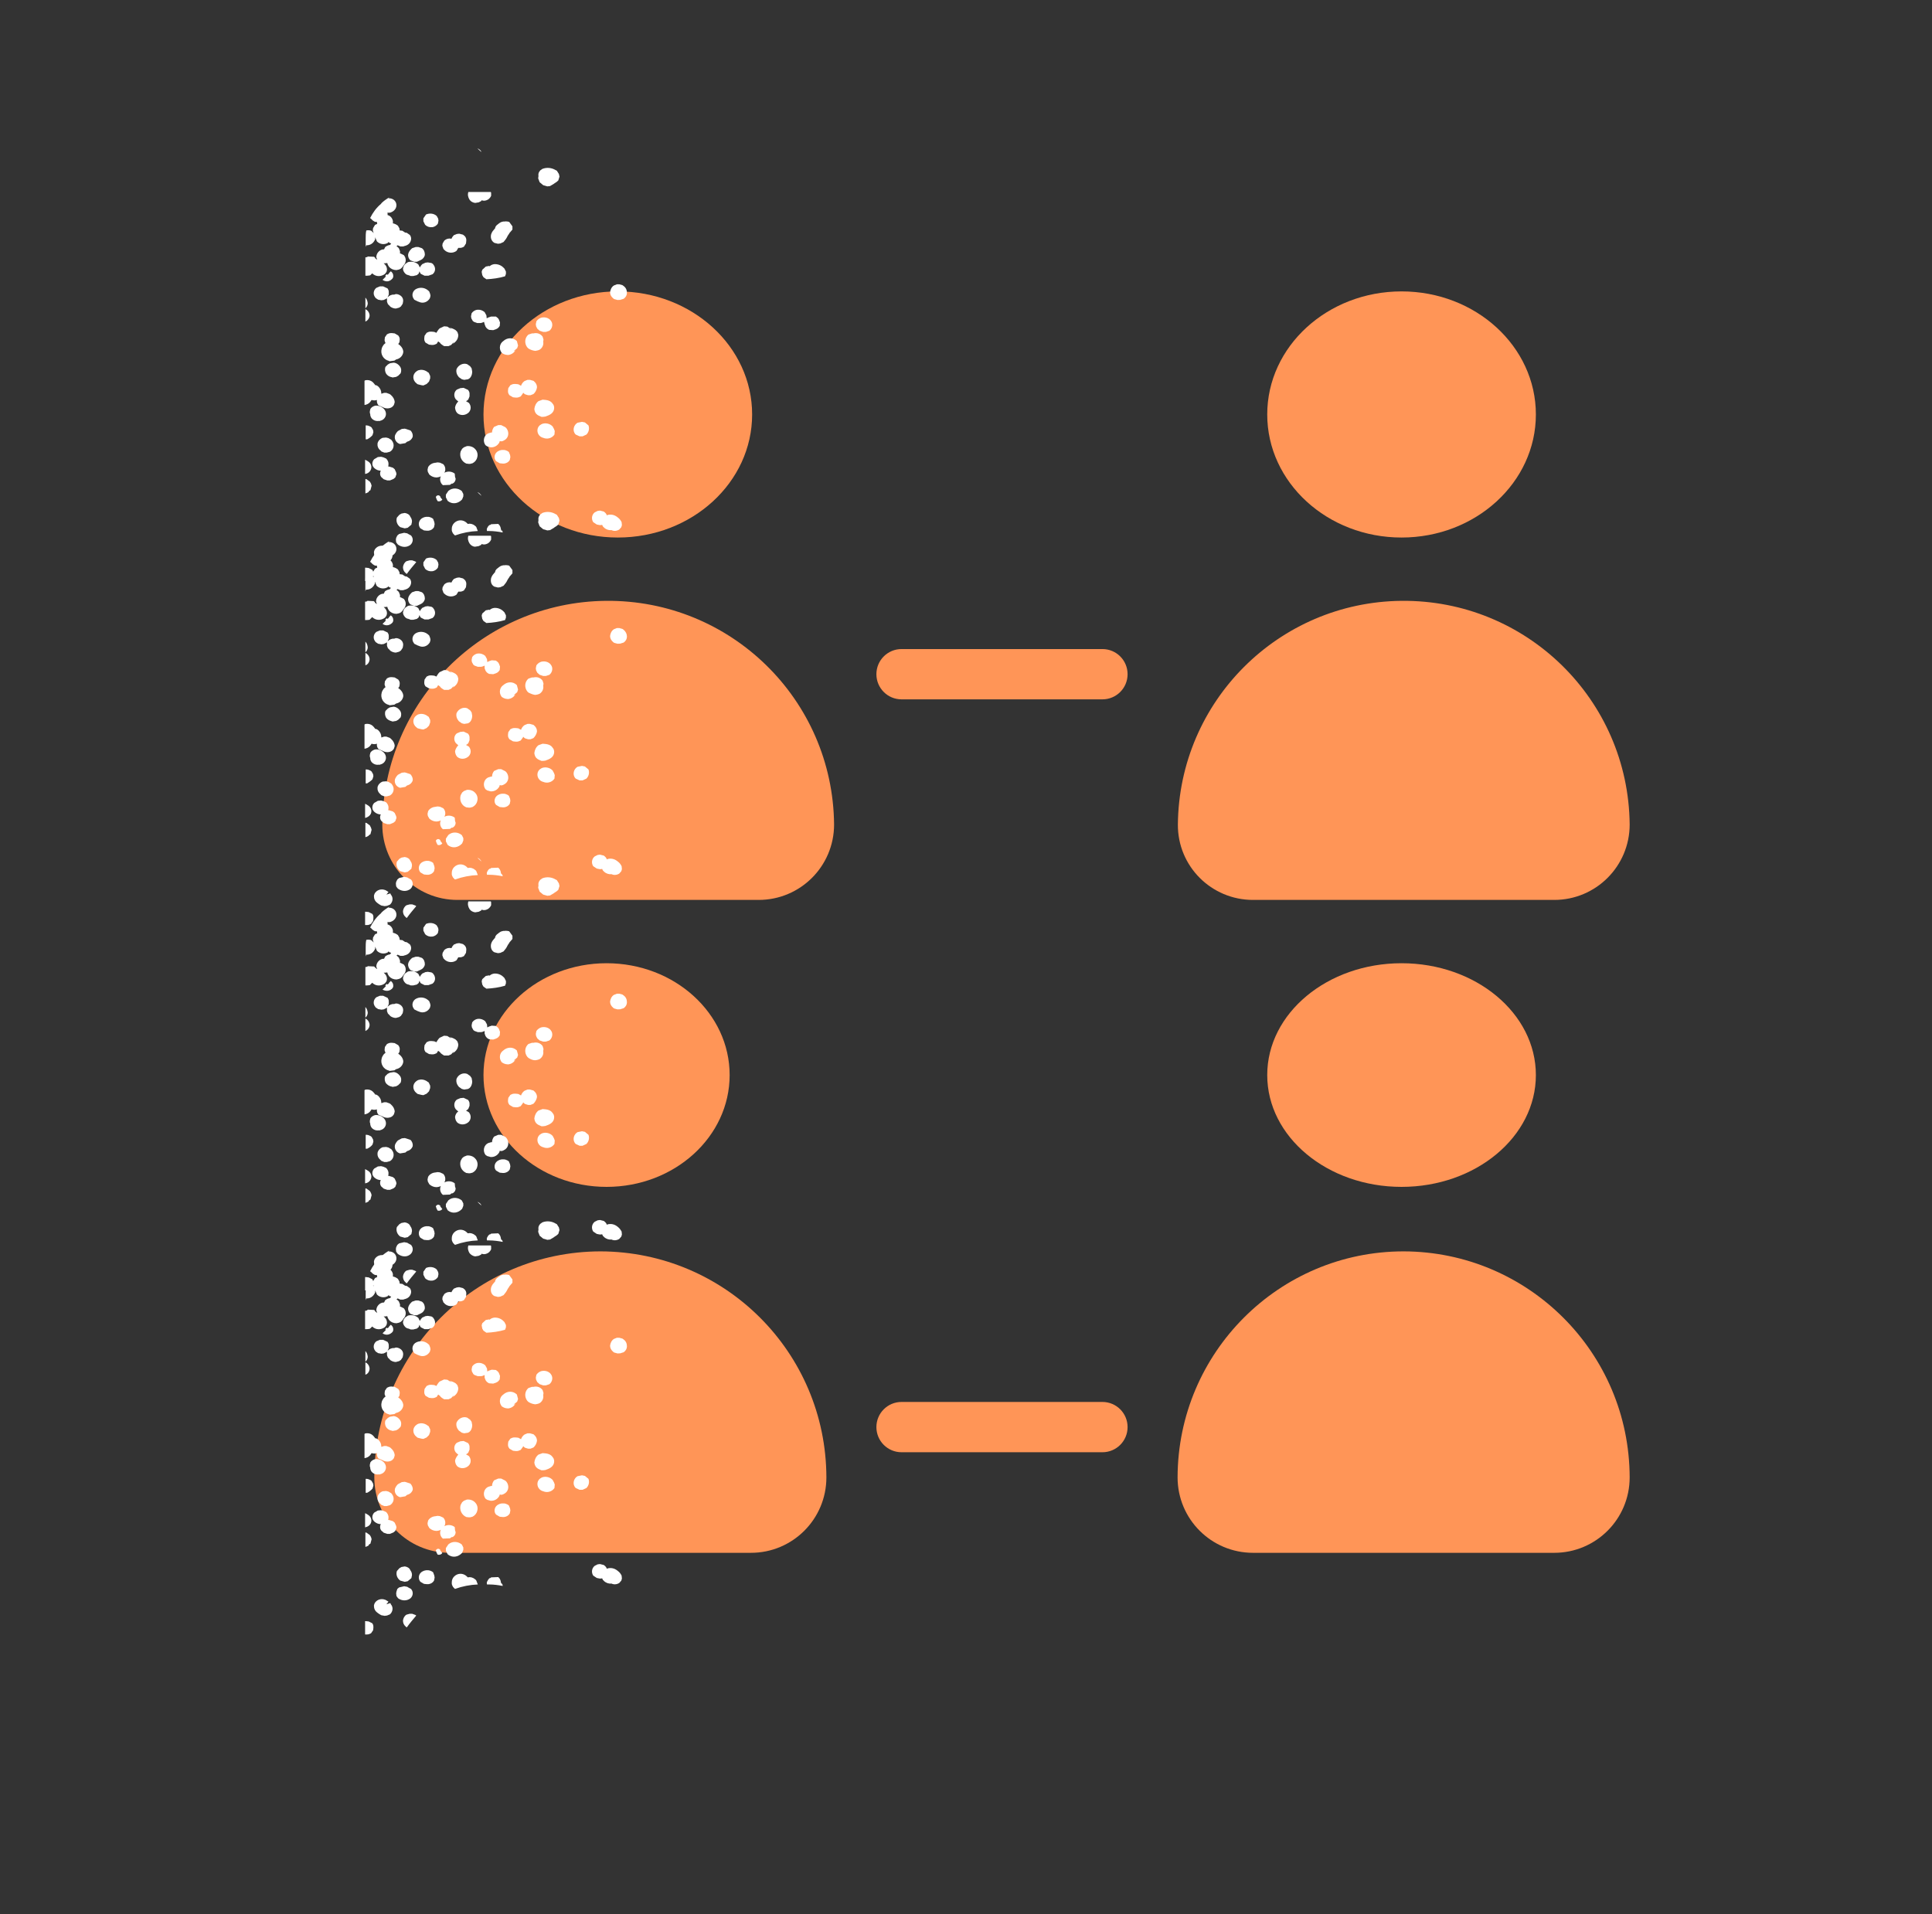 <?xml version="1.0" encoding="utf-8"?>
<!-- Generator: Adobe Illustrator 24.3.0, SVG Export Plug-In . SVG Version: 6.00 Build 0)  -->
<svg version="1.1" xmlns="http://www.w3.org/2000/svg" xmlns:xlink="http://www.w3.org/1999/xlink" x="0px" y="0px"
	 viewBox="0 0 653 647" style="enable-background:new 0 0 653 647;" xml:space="preserve">
<rect x="0" y="0" width="653" height="647" fill="#333333" stroke="none"/>
<style type="text/css">
	.st0{fill:#FF9557;}
	.st1{fill:#FFFFFF;}
</style>
<g id="Layer_1">
	<g id="Group_11937" transform="translate(0)">
		<g id="Group_11928" transform="translate(0.414 6.302)">
			<g id="Group_11828" transform="translate(0 0)">
				<ellipse id="Ellipse_86" class="st0" cx="204.6" cy="357.1" rx="41.6" ry="37.8"/>
				<path id="Path_2448" class="st0" d="M202.5,416.7c-42.1,0.1-76.3,34.2-76.4,76.4c0,14.1,11.4,25.5,25.5,25.5c0,0,0,0,0,0h101.8
					c14.1,0,25.5-11.4,25.5-25.5l0,0C278.8,450.9,244.7,416.8,202.5,416.7z"/>
				<ellipse id="Ellipse_87" class="st0" cx="473.3" cy="357.1" rx="45.4" ry="37.8"/>
				<path id="Path_2449" class="st0" d="M474,416.7c-42.1,0-76.3,34.2-76.4,76.4c0,14.1,11.4,25.5,25.5,25.5l0,0h101.8
					c14.1,0,25.5-11.4,25.5-25.5l0,0C550.3,450.9,516.1,416.8,474,416.7z"/>
				<ellipse id="Ellipse_88" class="st0" cx="473.3" cy="133.8" rx="45.4" ry="41.6"/>
				<ellipse id="Ellipse_131" class="st0" cx="208.4" cy="133.8" rx="45.4" ry="41.6"/>
				<path id="Path_2450" class="st0" d="M423.1,297.9h101.8c14.1,0,25.5-11.4,25.5-25.5v0c-0.4-42.2-34.9-76-77.1-75.6
					c-41.6,0.4-75.2,34-75.6,75.6C397.6,286.5,409,297.9,423.1,297.9z"/>
				<path id="Path_2736" class="st0" d="M154.2,297.9H256c14.1,0,25.5-11.4,25.5-25.5v0c-0.4-42.2-34.9-76-77.1-75.6
					c-41.6,0.4-75.2,34-75.6,75.6C128.8,286.5,140.1,297.9,154.2,297.9z"/>
				<path id="Path_2451" class="st0" d="M372.2,467.6h-67.9c-4.7,0-8.5,3.8-8.5,8.5s3.8,8.5,8.5,8.5h67.9c4.7,0,8.5-3.8,8.5-8.5
					S376.9,467.6,372.2,467.6z"/>
				<path id="Path_2452" class="st0" d="M372.2,213.1h-67.9c-4.7,0-8.5,3.8-8.5,8.5s3.8,8.5,8.5,8.5h67.9c4.7,0,8.5-3.8,8.5-8.5
					S376.9,213.1,372.2,213.1z"/>
			</g>
		</g>
		<path id="Path_2741" class="st1" d="M157.6,156.7l0.8,0.1h0.5l0.8-0.2c0.8-0.4,1.4-1.1,1.6-2c0.3-1,0-2.1-0.7-2.8
			c-0.7-0.8-1.8-1.1-2.8-1l-1,0.4l-0.6,0.5l-0.5,0.9C155.2,154.3,156,156,157.6,156.7z M153.8,170.1c0.9-0.1,1.8-0.6,2.4-1.3l0.4-1
			l0-0.8l-0.5-1c-1.3-1.1-3.2-1.2-4.5-0.1l-0.1,0.1l-0.8,1.2v0.9l0.6,1.2C152,169.9,152.9,170.2,153.8,170.1L153.8,170.1z
			 M161.3,179l-0.3-0.8c-0.1-0.2-0.3-0.4-0.5-0.5c-0.7-0.6-1.6-0.8-2.4-0.6c-0.1-0.1-0.3-0.3-0.4-0.4c-1.2-1.1-3-1.1-4.2,0.1
			c-0.5,0.5-0.8,1.2-0.8,1.9v0.6l0.1,0.4l0.3,0.6c0.2,0.2,0.4,0.5,0.7,0.7c2.5-0.9,5.1-1.4,7.7-1.5
			C161.4,179.3,161.4,179.2,161.3,179L161.3,179z M146.4,175.4l-0.4-0.3l-0.7-0.3l-0.5-0.1l-0.8,0c-0.9,0.1-1.8,0.6-2.2,1.4
			c-0.4,0.8-0.3,1.8,0.3,2.5l1.2,0.7l1,0.1h0.5c0.8-0.1,1.5-0.5,1.9-1.2l0.2-1l-0.1-0.7L146.4,175.4z M148.9,167.9
			c0,0-0.1-0.1-0.1-0.1c-0.3-0.4-0.8-0.5-1.2-0.2c-0.1,0.1-0.2,0.2-0.3,0.4l0.3,0.8c-0.1,0-0.1-0.1-0.1-0.2l0.4,0.8
			c0.6,0.2,1.2,0,1.6-0.5l-0.7-0.9C148.8,167.8,148.9,167.8,148.9,167.9L148.9,167.9z M165.1,151l0.7,0.2c1.2,0.1,2.3-0.5,2.9-1.5
			c0.1-0.2,0.2-0.4,0.2-0.6c0.1,0,0.3,0,0.4,0.1l0.6-0.1l0.4-0.2l0.5-0.3c1.2-0.9,1.3-2.6,0.4-3.8c-0.1-0.1-0.2-0.2-0.3-0.3
			l-0.1-0.1l-1.4-0.7h-1l-1.4,0.6c-0.4,0.5-0.7,1.2-0.7,1.9H166l-1,0.3c-1.3,0.6-1.8,2.2-1.2,3.5c0.1,0.2,0.2,0.3,0.3,0.5l0.6,0.4
			L165.1,151z M153.8,137.8l0.1,0.6l0.2,0.6l0.4,0.6c1,0.9,2.5,0.9,3.6,0.1c1-0.7,1.3-2.1,0.6-3.2c-0.1-0.1-0.1-0.2-0.2-0.3l-1-0.6
			l0.4-0.2l0.4-0.4l0.4-1v-0.8v-0.2c0-0.4-0.2-0.8-0.5-1.2l-1.5-0.7l-1.1,0.1l-1.2,0.5c-1,0.8-1.1,2.2-0.4,3.2
			c0.1,0.1,0.2,0.2,0.4,0.4c0.2,0.1,0.3,0.3,0.5,0.4C154.3,136.3,153.9,137,153.8,137.8L153.8,137.8z M172,152.8l-0.4-0.3l-0.7-0.3
			l-0.5-0.1l-0.8,0c-0.9,0.1-1.8,0.6-2.2,1.4c-0.4,0.8-0.3,1.8,0.3,2.4l1.2,0.7l1,0.1h0.5c0.8-0.1,1.5-0.5,1.9-1.2l0.2-1l-0.1-0.7
			L172,152.8z M181.5,130.9c0-0.8-0.4-1.5-1-2c-0.1-0.1-0.2-0.2-0.3-0.2l-1.1-0.3h-0.8l-1,0.4c-0.6,0.4-1,1-1.2,1.6l-0.9-0.5
			l-0.9-0.1h-0.5c-0.5,0-0.9,0.2-1.3,0.4l-0.7,1l-0.1,0.8v0.4c0,0.4,0.2,0.8,0.5,1.2l1.2,0.7l0.9,0.1h0.4c0.4,0,0.9-0.2,1.3-0.4
			l0.8-1.1v-0.2c0.1,0.1,0.2,0.2,0.3,0.3c0.1,0.1,0.2,0.2,0.4,0.3l1,0.3h0.8l1-0.4C180.9,132.7,181.4,131.8,181.5,130.9L181.5,130.9
			z M181.6,111.1l0.8,0.7l1.2,0.4h0.9l1.2-0.4c1.1-0.9,1.3-2.5,0.4-3.5c-0.1-0.1-0.2-0.3-0.4-0.4c-0.6-0.5-1.5-0.7-2.3-0.6
			c-0.9,0.1-1.6,0.6-2.1,1.3l-0.2,1l0.1,0.7L181.6,111.1z M180.9,118.6l0.6-0.1l0.4-0.1l0.5-0.2c0.9-0.6,1.4-1.6,1.2-2.7l0.1-0.7
			l-0.3-1c-0.7-1-1.9-1.4-3.1-1.1h-0.5l-1.2,0.4c-1.3,1.1-1.4,3-0.4,4.3c0.1,0.1,0.3,0.3,0.4,0.4
			C179.4,118.3,180.1,118.5,180.9,118.6L180.9,118.6z M186.8,144.3c0.1,0.1,0.2,0.2,0.3,0.3c-0.6-1-1.7-1.5-2.9-1.5l-0.7,0.1
			l-0.5,0.2l-0.6,0.4c-0.3,0.3-0.6,0.7-0.7,1.2c-0.3,1.4,0.6,2.7,1.9,3c1.4,0.6,3,0.1,3.8-1.1l0.1-1.2l-0.3-0.8L186.8,144.3z
			 M183,140.9l0.6,0l0.8-0.1l0.2-0.1c1.9-0.6,2.8-1.6,2.7-3.1l-0.1-0.4l-0.1-0.3l-0.2-0.3c-0.2-0.3-0.4-0.5-0.6-0.7
			c-0.5-0.4-1.1-0.6-1.8-0.7l-1.1-0.1l-1.4,0.5c-0.8,0.6-1.3,1.6-1.4,2.7c0.1,0.8,0.4,1.5,1,1.9c0.1,0.1,0.3,0.2,0.5,0.3L183,140.9z
			 M208.9,175c-0.9-0.8-2-1.2-3.2-1c-0.2,0-0.4,0.1-0.6,0.2c-0.1-0.4-0.4-0.8-0.8-1.1l-0.1-0.1l-0.2-0.1l-1.2-0.3l-0.8,0.1l-1,0.5
			c-1,0.8-1.2,2.2-0.5,3.3l1.2,0.8l1,0.2h0.5l0.3-0.1l0.3,0.6c0.1,0.1,0.3,0.2,0.4,0.4c0.7,0.6,1.6,0.9,2.5,0.8
			c0.8,0.4,1.8,0.3,2.6-0.2l0.7-0.8l0.2-0.7l-0.1-1C209.7,175.7,209.3,175.3,208.9,175L208.9,175z M147.3,156.4
			c0.1,0,0.2-0.1,0.3-0.1C147.6,156.3,147.4,156.4,147.3,156.4L147.3,156.4z M197.7,142.8l-1-0.2l-1.5,0.3c-1.2,0.7-1.7,2.3-1,3.5
			c0.1,0.2,0.2,0.3,0.4,0.5l1.3,0.6h1l1.3-0.6c0.8-0.8,1.1-2,0.7-3.1L197.7,142.8z M132.4,94.4c0.4-0.3,0.6-0.8,0.5-1.3
			c0-0.5-0.3-1-0.8-1.4l-0.6,0.6c0.1,0.1-0.5,0.6-0.5,0.6c-0.1-0.1-0.2-0.1-0.3-0.2l-0.4,0.4c-0.1,0.1,0,0.3,0.1,0.4l-1.1,1.1
			C130.3,95.3,131.5,95.3,132.4,94.4L132.4,94.4z M210.8,96.7c-0.1-0.1-0.3-0.2-0.4-0.3l-1.1-0.3h-0.8l-1,0.4
			c-0.8,0.5-1.2,1.4-1.3,2.3c0,0.8,0.4,1.5,1,2c0.1,0.1,0.2,0.2,0.4,0.3l1.1,0.3h0.4c0-0.1,0.4,0,0.4,0l1.3-0.4
			c0.7-0.5,1.1-1.2,1.1-2C211.9,98,211.5,97.2,210.8,96.7L210.8,96.7z M188.2,57.7l-0.4-0.2c-1.3-0.8-3-1-4.5-0.4l-0.4,0.3l-0.3,0.2
			l-0.3,0.4c-0.3,0.4-0.4,1-0.3,1.5l-0.1,0.8l0.5,1.3l1.2,1l1.4,0.4l0.9-0.1l1.2-0.7c0.1-0.1,0.1-0.1,0.4-0.3
			c0.4-0.2,0.8-0.5,1.2-0.9l0.4-1.3l-0.2-0.9L188.2,57.7z M125.2,93l0.6-0.6c1.2,1.2,3,1.2,4.3,0.2l0.4-0.5l0.2-0.4l0.1-0.6
			c0-0.8-0.4-1.5-1-2c-0.1-0.1-0.1-0.1-0.2-0.1c0.4,0,0.9,0,1.3-0.1c0.1,0.5,0.3,0.9,0.6,1.3c0.6,0.7,1.5,1.1,2.5,1.1l0.9-0.2
			l0.6-0.3l0.6-0.6c0.1-0.1,0.1-0.2,0.2-0.4c1-0.9,1.1-2.4,0.3-3.4c-0.1-0.1-0.1-0.2-0.2-0.2l-1-0.5h-0.2c0-0.1,0-0.8,0-0.8l-0.4-1
			c-0.1-0.1-0.3-0.3-0.4-0.4c-0.1-0.1-0.3-0.2-0.4-0.3c0.2-0.1,0.3-0.2,0.4-0.3l0.9,0.4h1l0.9-0.3c-0.1,0.1-0.2,0.1-0.3,0.1
			c0.9-0.2,1.6-0.8,1.9-1.6c0.3-0.7,0.2-1.5-0.3-2.1l-1-0.7l-0.6-0.1c-0.3-0.2-0.6-0.4-0.9-0.6l-0.9-0.1l-0.1-0.7l-0.5-0.9
			c-0.5-0.4-1.1-0.7-1.7-0.8c0-0.3,0-0.6,0-0.8c-0.2-1-0.9-1.8-1.8-2c0-0.2,0-0.4,0-0.6l-0.1-0.2c0.3,0,0.5,0,0.8,0
			c1-0.2,1.9-0.9,2.2-1.9c0.3-1.1-0.2-2.2-1.2-2.7c-0.4-0.2-0.9-0.3-1.4-0.3c0.1-0.1,0.2-0.2,0.3-0.3c-1,0.6-1.9,1.2-2.7,2
			c0,0.1-0.1,0.1-0.1,0.2c-1.6,1.3-2.8,3-3.7,4.8l0.6,0.5c-0.1,0-0.2-0.1-0.3-0.2c0.4,0.4,0.9,0.8,1.4,1l0.6,0c0,0.2,0,0.4,0.1,0.7
			c-0.3,0.1-0.6,0.2-0.8,0.4l-0.6,1l-0.1,0.8l0.3,0.9l-0.2-0.2c0-0.1-0.1-0.2-0.1-0.3c0,0.1,0,0.2,0.1,0.3l-0.6-0.6
			c-0.6-0.2-1.1-0.2-1.7-0.1c-0.2,0.9-0.2,1.8-0.2,2.7v2.9l0.2-0.6c1.3,0.1,2.4-0.7,2.9-1.8l0.1-0.2v-0.7l0.6,1.4
			c1,1,2.5,1.2,3.7,0.5l0.2-0.3l0.4,0.3l0.5,0.2c0.1,0-0.4,0.5-0.4,0.5c-0.6,0.1-1.1,0.3-1.6,0.7l-0.4,0.8c-0.1,0-0.2,0-0.3,0
			c-1,0.1-1.9,0.9-2.2,1.9c-0.1,0.3-0.1,0.6-0.1,0.8l0.3,0.8l-0.3-0.2l-0.4-0.3v-0.2l-0.4-0.3l-2.1-0.1l-0.2,0.2l-0.6,0.1v6.2
			c0.5,0,1,0,1.5-0.1L125.2,93z M170.1,115.3c-1.2,0.8-1.5,2.5-0.7,3.7c0.1,0.1,0.1,0.2,0.2,0.3l0.7,0.4l0.6,0.2l0.8,0.1
			c1.1-0.1,2-0.7,2.5-1.6c-0.2,0.2-0.4,0.3-0.6,0.3l1.2-1l0.3-0.9l-0.4-1.5l-0.1-0.1C173.3,114,171.4,114.1,170.1,115.3L170.1,115.3
			z M141.2,101.9l0.3,0.1c1.4,0.7,3,0.2,3.8-1.2l0.2-0.8l-0.1-0.6l-0.3-0.8c-0.1-0.2-0.3-0.3-0.5-0.5c-1.2-1-3-1.1-4.3-0.2
			c-1,0.8-1.2,2.2-0.4,3.2c0,0.1,0.1,0.1,0.1,0.2L141.2,101.9z M143.1,130.3l1.1-0.5l0.8-0.8l0.4-1.1v-0.8l-0.5-1.1l-0.2-0.1
			c-0.7-0.6-1.5-0.9-2.4-0.9l-0.6,0.1l-0.4,0.1l-0.5,0.3c-0.7,0.5-1.1,1.2-1.1,2c0,0.8,0.4,1.6,1.1,2.1c0.1,0.1,0.2,0.2,0.4,0.3
			l1.2,0.3L143.1,130.3z M152.6,163.5l0.3-0.1c-0.1,0.1-0.2,0.1-0.3,0.2c0.8-0.2,1.4-0.9,1.4-1.8l-0.2-0.6l-0.1-1.1
			c-1-0.8-2.4-0.9-3.5-0.3c0.5-0.9,0.4-2.1-0.4-2.9l-1.1-0.5l-0.8-0.1l-1.1,0.2c0.1-0.1,0.2-0.1,0.4-0.1c-1,0.1-2,0.6-2.5,1.5
			l-0.2,0.9l0.1,0.7l0.5,0.9l0.1,0.1c0.7,0.6,1.5,0.9,2.4,0.9l0.6-0.1l0.4-0.1l0.4-0.2c-0.5,1-0.2,2.3,0.7,3l2.4-0.1L152.6,163.5z
			 M167.1,82.1l1.2,0.3l0.8-0.1l1.1-0.5c0.5-0.6,1-1.2,1.3-1.9c0.2-0.4,0.4-0.7,0.7-1c0,0-0.1,0.1-0.2,0.1l1.2-1.4l0-1.1l-1.1-1.5
			c-0.7-0.2-1.4-0.2-2.1-0.1c0.3-0.1,0.6,0,0.9,0H170l-0.7,0.2l-0.8,0.5c-0.1,0.1,0,0,0.2-0.1l-0.8,0.6l-0.4,0.5l-0.3,0.9
			c0-0.1,0-0.1,0-0.2c0,0.1-0.3,0.3-0.3,0.4c-0.4,0.4-0.7,0.9-0.9,1.5C165.7,80.4,166.1,81.5,167.1,82.1L167.1,82.1z M127.2,97.3
			c-1,0.8-1.2,2.2-0.4,3.2c0.1,0.2,0.2,0.3,0.4,0.4c0.2,0.1,0.4,0.3,0.6,0.4l1.1,0.2l0.8-0.1l1-0.5l0.2-0.2c0,0.1-0.1,0.1-0.1,0.2
			v1.1l0.3,0.8l0.8,0.8c-0.1,0-0.2-0.1-0.2-0.1c0.6,0.5,1.4,0.8,2.1,0.8l1.1-0.3l0.6-0.4l0.6-0.9l0.1-0.5c0.2-0.7,0-1.5-0.5-2
			c-0.5-0.5-1.2-0.8-1.9-0.8l-0.6,0.2c-0.8-0.1-1.6,0.3-2.2,0.9l0.4-0.9v-0.8v-0.2c0-0.4-0.2-0.8-0.4-1.1l-1.5-0.7l-1.1,0
			L127.2,97.3z M169.6,179.3l-0.4,0.2C169.3,179.3,169.6,179.2,169.6,179.3l-0.3-0.3c0-0.1,0-0.1,0-0.2c-0.1-0.7-0.4-1.3-0.9-1.7
			l-2.4,0.1l-0.2,0.2l-0.4,0.1l-0.4,0.4l-0.4,0.7c-0.1,0.3-0.1,0.6,0,0.9h0.7c1.5,0,3.1,0.2,4.6,0.5
			C169.9,179.7,169.8,179.4,169.6,179.3L169.6,179.3z M171,92.6l0-0.8l-0.5-1c-0.1-0.1-0.3-0.3-0.4-0.4c-0.8-0.8-2-1.2-3.1-1.1
			c-0.6,0.1-1.1,0.3-1.5,0.7l-0.2-0.1l-1.1,0.2l-1.2,1.1l-0.2,0.7l0.2,1.1l0.4,0.7l1,0.7c2.1-0.1,4.3-0.4,6.3-1L171,92.6z
			 M125.4,158.6c0.3-0.9,0-1.9-0.8-2.5c-0.4-0.3-0.8-0.5-1.2-0.7v4.8C124.3,160.1,125.1,159.5,125.4,158.6L125.4,158.6z
			 M123.5,100.6v3.6c0.5-0.4,0.8-1.1,0.8-1.7C124.2,101.8,124,101.1,123.5,100.6L123.5,100.6z M124.7,166c0.2-0.1,0.3-0.2,0.5-0.3
			l0.4-1.5l-0.2-0.7l-0.1-0.2l-0.3-0.5l-1.1-0.8l-0.4-0.1v4.9c0.4-0.1,0.8-0.3,1.1-0.5L124.7,166z M125.9,147.1l0.3-1l-0.1-0.7
			l-0.5-0.9l-0.4-0.3l-0.7-0.3l-0.5-0.1h-0.4v4.7h0.5C124.7,148.2,125.4,147.7,125.9,147.1L125.9,147.1z M128.9,152.6l1,0.4h0.8
			l1.1-0.3c1.2-0.7,1.6-2.2,0.9-3.4c-0.1-0.2-0.2-0.3-0.3-0.4l-0.1-0.2l-1-0.6l-0.8-0.2l-1.2,0.1c-0.8,0.3-1.5,1-1.7,1.9
			c-0.1,0.9,0.2,1.7,0.9,2.3C128.6,152.3,128.8,152.4,128.9,152.6L128.9,152.6z M124.9,106.9c0.1-0.8-0.3-1.6-0.9-2.1
			c-0.2-0.1-0.3-0.2-0.5-0.3v4.2c0,0,0.1,0,0.2-0.1C124.3,108.3,124.8,107.6,124.9,106.9L124.9,106.9z M140.5,189.9l-0.1-0.1
			l-1.1-0.4h-0.8l-1.1,0.3c-0.7,0.4-1.1,1.2-1.2,2c0,0.8,0.3,1.5,0.9,2l0.2,0.2l0.2,0.1c1-1.4,2.1-2.7,3.2-4L140.5,189.9z M162,50.5
			c-0.2-0.1-0.4-0.3-0.6-0.3c0.4,0.4,0.9,0.8,1.3,1.2C162.6,51,162.3,50.7,162,50.5L162,50.5z M160.6,68.6l1.2-0.2l0.8-0.4l0.2-0.3
			c0.5,0.2,1.1,0.2,1.6,0c0.7-0.2,1.3-0.8,1.6-1.5v-1l-0.1-0.3h-7.6c-0.3,0.9-0.1,1.8,0.4,2.6C159.1,68.1,159.8,68.5,160.6,68.6
			L160.6,68.6z M125.8,192.6l-1.2-0.6l-0.9-0.1h-0.3v4.5h0.3h0.4c0.5,0,0.9-0.2,1.3-0.4l0.7-1l0.1-0.8v-0.4
			C126.2,193.3,126.1,193,125.8,192.6L125.8,192.6z M125.9,141.7c0.6,0.5,1.3,0.7,2.1,0.6h0.2h0.2l0.2-0.1c0.9-0.2,1.6-0.9,1.8-1.8
			c0.2-0.9-0.2-1.9-1-2.5c-0.7-0.6-1.5-0.8-2.4-0.8c-0.7,0.1-1.4,0.5-1.8,1.1l-0.2,0.8v0.6l0.3,0.8c-0.1-0.2-0.2-0.4-0.2-0.6
			C125.1,140.6,125.4,141.3,125.9,141.7L125.9,141.7z M133.9,159.7l-0.5-1.1l-0.6-0.5l-1.3-0.4h-0.3c0,0,0.1-0.5,0.1-0.5v-0.7
			c-0.1-0.6-0.4-1.1-0.8-1.5l-0.9-0.4l-0.8-0.2l-1.1,0.1c-0.2,0.1-0.3,0.2-0.5,0.3c-0.2,0.1-0.5,0.3-0.7,0.4
			c-0.8,0.8-0.9,2.1-0.1,2.9c0.1,0.1,0.1,0.1,0.2,0.2c0.6,0.5,1.3,0.8,2.1,0.8c-0.4,0.8-0.3,1.8,0.4,2.4l0.2,0.1
			c0.1,0.1,0.2,0.3,0.4,0.4l1.2,0.4h0.9l1.2-0.5l0.6-0.5l0.4-1.1L133.9,159.7z M131.9,185.8l-1.3,0.4l0.7-0.9l-1-0.6l-0.7-0.2
			c-1.2-0.2-2.4,0.3-3,1.4l-0.1,0.3l-0.1,0.3l0,0.4c0,0.8,0.4,1.6,1.1,2.1c0.4,0.3,0.8,0.6,1.2,0.8l0.2,0.1l1.1,0.2l0.8-0.1l1-0.4
			c1-0.9,1.2-2.4,0.3-3.4C132,185.9,132,185.9,131.9,185.8L131.9,185.8z M140.9,93l0.6-0.5l0.3-0.8c0.1,0.3,0.2,0.7,0.5,0.9l1.2,0.6
			h0.4c0.3,0,0.6,0,0.9,0l1.4-0.5c1-0.8,1.1-2.1,0.4-3.1c-0.1-0.1-0.2-0.2-0.2-0.3c-0.2-0.2-0.4-0.3-0.6-0.4l-1.2-0.2l-0.8,0.1
			l-1.1,0.5c-0.3,0.3-0.6,0.7-0.8,1.1l-0.5-1c-1-0.9-2.3-1.1-3.5-0.8l-0.9,0.6l-0.5,0.6l-0.3,1c0,0.6,0.3,1.2,0.8,1.7
			c0.3,0.3,0.8,0.5,1.2,0.6c-0.2-0.1-0.4-0.2-0.6-0.3l1.2,0.5h0.9L140.9,93z M163.8,109.6l0.3,0.8l0.2,0.3c0.3,0.4,0.6,0.6,1,0.8
			l1.4,0.1l0.9-0.3l0.4-0.2c0.4-0.2,0.6-0.5,0.9-0.9l0.1-1.2l-0.3-0.8l-0.2-0.4c-0.2-0.3-0.6-0.6-0.9-0.8L166,107l-0.9,0.3l-0.4,0.2
			l-0.2,0.1l-0.1-1l-0.6-1.1c-0.7-0.6-1.6-0.9-2.5-0.8c-0.8,0.1-1.5,0.6-1.9,1.2l-0.2,1l0.1,0.7l0.5,0.9l0.4,0.3l1.1,0.4h0.8h0.2
			c0.4,0,0.9-0.2,1.3-0.4L163.8,109.6z M146.8,112.2l-0.9-0.1h-0.4c-0.5,0-0.9,0.2-1.3,0.4l-0.7,1l-0.1,0.8v0.4
			c0,0.4,0.2,0.8,0.4,1.1l1.2,0.7l0.9,0.1h0.4c0.4,0,0.9-0.2,1.3-0.4l0.5-0.8l0.8,0.6c-0.1,0-0.2-0.1-0.3-0.2l0.1,0.1
			c0.4,0.5,0.9,0.8,1.4,1.1h1.5l0.9-0.4l0.9-1c-0.1,0.2-0.2,0.4-0.4,0.6c1.2-0.6,1.9-1.7,1.9-3l-0.2-0.7l-0.2-0.4l-0.5-0.5
			c-0.6-0.4-1.3-0.7-2.1-0.8c0.3,0.1,0.5,0.3,0.7,0.5l-1.4-0.9l-1.1-0.1l-1.5,0.7c-0.1,0.1-0.2,0.2-0.3,0.3
			c-0.3,0.4-0.6,0.8-0.8,1.2L146.8,112.2z M138.7,88l1.3,0.5h0.9l1.3-0.6c0.7-0.3,1.3-1,1.4-1.8c0-0.9-0.3-1.7-1-2.2l-1.2-0.4h-0.9
			l-1.2,0.4C136.9,86,138.3,87.6,138.7,88L138.7,88z M146.1,76.8c0.8-0.1,1.5-0.6,1.9-1.2l0.2-1l-0.1-0.7l-0.5-0.9
			c-1-0.9-2.4-1-3.6-0.5l-0.9,1.3v1l0.6,1.2C144.3,76.6,145.2,76.9,146.1,76.8L146.1,76.8z M154.3,124.8c-0.2,1,0.1,1.9,0.8,2.7
			l1,0.7l0.8,0.2l1.3-0.2c0.7-0.3,1.1-0.9,1.3-1.7c0.1-0.4,0.1-0.7,0.1-1.1c0,0.1,0,0.2,0,0.2l-0.2-1.1l-0.5-0.7l-1-0.7
			C156.5,122.6,154.9,123.4,154.3,124.8C154.3,124.8,154.3,124.9,154.3,124.8L154.3,124.8z M150.3,84.6c1.1,1,2.8,1.1,4,0.2l0.6-1
			c0.1,0,0.6,0,0.6,0c0.5,0,0.9-0.2,1.3-0.4l0.7-1.1l0.1-0.9v-0.5c-0.1-0.6-0.4-1.1-0.9-1.4l-0.1-0.1l-0.2-0.1l-1.2-0.3l-0.8,0.1
			l-1,0.4c-0.3,0.3-0.6,0.7-0.8,1.2c-0.9-0.2-1.7,0-2.4,0.6l-0.6,1l-0.1,0.8l0.4,1.1C150.1,84.3,150.2,84.5,150.3,84.6L150.3,84.6z
			 M125.6,135.2c0.6,0.2,1.2,0.2,1.8,0c-0.1,0.7,0.1,1.3,0.5,1.8l1.4,0.6c1,0.6,2.3,0.6,3.2,0l0.5-0.5l0.2-0.4l0.2-0.7
			c0-0.9-0.5-1.8-1.2-2.4c-0.1-0.1-0.3-0.3-0.5-0.4l-1.1-0.4l-0.8,0l-0.9,0.3l-0.1-0.8c-0.1-0.6-0.5-1.2-0.9-1.6
			c-0.2-0.2-0.5-0.4-0.8-0.5l-0.3,0l-0.1-0.2c-0.2-0.3-0.5-0.6-0.8-0.9c-0.6-0.5-1.4-0.7-2.2-0.6c-0.2,0-0.3,0.1-0.5,0.2v8.2
			c0.7-0.1,1.4-0.4,1.9-1L125.6,135.2z M138.7,184.2c0.9-0.8,1.1-2.1,0.3-3.1c0,0-0.1-0.1-0.1-0.1l-1.1-0.6l-0.1-0.1l-1.1-0.2
			l-1.7,0.4l-0.6,0.5l-0.4,0.8l-0.1,0.6l0.1,0.9c0.2,0.3,0.4,0.6,0.6,0.8C135.9,185.1,137.5,185.1,138.7,184.2L138.7,184.2z
			 M131.7,122.1l1.6-0.2l0.6-0.4c1.1-0.2,2-1,2.3-2c0.1-0.2,0.1-0.5,0.1-0.8l-0.1-0.4l-0.1-0.3l-0.2-0.4c-0.3-0.5-0.8-1-1.3-1.3
			l0.4-0.6l0.1-0.8v-0.3c0-0.4-0.2-0.8-0.5-1.2l-1.2-0.7l-0.9-0.1h-0.4c-0.5,0-0.9,0.2-1.3,0.4l-0.7,1l-0.1,0.8v0.4
			c0.1,0.3,0.2,0.6,0.3,0.8c-0.1,0-0.6,0.5-0.6,0.5c-0.3,0.4-0.6,0.9-0.7,1.4c-0.5,1.8,0.6,3.7,2.5,4.1
			C131.6,122.1,131.6,122.2,131.7,122.1L131.7,122.1z M136.8,173.4l-1.1,0.2L135,174l-0.8,0.9l-0.1,0.2c-0.3,1.2,0.2,2.4,1.2,3.1
			l1.5,0.4l1-0.2l1.2-1c0.1-0.1,0.1-0.3,0.1-0.4c0.3-0.8,0.1-1.7-0.4-2.3C138.4,173.9,137.6,173.5,136.8,173.4L136.8,173.4z
			 M132.4,127.5l0.3,0.1l1.2-0.2l0.7-0.4l0.8-0.8c0.3-0.7,0.3-1.6-0.2-2.3c-0.5-0.7-1.2-1.2-2-1.3h-0.2l-1.2,0.2l-0.7,0.4l-0.8,0.8
			c-0.3,0.7-0.2,1.6,0.2,2.3C130.9,126.9,131.6,127.4,132.4,127.5L132.4,127.5z M138.7,145.5l-1.5-0.5c-0.1,0-0.3-0.1-0.4-0.1
			l-1,0.1l-1.3,0.7l-0.1,0.1c-0.4,0.4-0.7,0.9-0.9,1.4c-0.3,1.3,0.4,2.5,1.7,2.9l1.8-0.3l0.6-0.5c0.9-0.2,1.6-0.8,1.9-1.7
			C139.6,146.9,139.3,146,138.7,145.5L138.7,145.5z"/>
		<path id="Path_2743" class="st1" d="M157.6,396.5l0.8,0.1h0.5l0.8-0.2c0.8-0.4,1.4-1.1,1.6-2c0.3-1,0-2.1-0.7-2.8
			c-0.7-0.8-1.8-1.1-2.8-1l-1,0.4l-0.6,0.5l-0.5,0.9C155.2,394.1,156,395.8,157.6,396.5z M153.8,409.9c0.9-0.1,1.8-0.6,2.4-1.3
			l0.4-1l0-0.8l-0.5-1c-1.3-1.1-3.2-1.2-4.5-0.1l-0.1,0.1l-0.8,1.2v0.9l0.6,1.2C152,409.7,152.9,410,153.8,409.9L153.8,409.9z
			 M161.3,418.8L161,418c-0.1-0.2-0.3-0.4-0.5-0.5c-0.7-0.6-1.6-0.8-2.4-0.6c-0.1-0.1-0.3-0.3-0.4-0.4c-1.2-1.1-3-1.1-4.2,0.1
			c-0.5,0.5-0.8,1.2-0.8,1.9v0.6l0.1,0.4l0.3,0.6c0.2,0.2,0.4,0.5,0.7,0.7c2.5-0.9,5.1-1.4,7.7-1.5
			C161.4,419.1,161.4,419,161.3,418.8L161.3,418.8z M146.4,415.2l-0.4-0.3l-0.7-0.3l-0.5-0.1l-0.8,0c-0.9,0.1-1.8,0.6-2.2,1.4
			c-0.4,0.8-0.3,1.8,0.3,2.5l1.2,0.7l1,0.1h0.5c0.8-0.1,1.5-0.5,1.9-1.2l0.2-1l-0.1-0.7L146.4,415.2z M148.9,407.7
			c0,0-0.1-0.1-0.1-0.1c-0.3-0.4-0.8-0.5-1.2-0.2c-0.1,0.1-0.2,0.2-0.3,0.4l0.3,0.8c-0.1,0-0.1-0.1-0.1-0.2l0.4,0.8
			c0.6,0.2,1.2,0,1.6-0.5l-0.7-0.9C148.8,407.7,148.9,407.7,148.9,407.7L148.9,407.7z M165.1,390.9l0.7,0.2c1.2,0.1,2.3-0.5,2.9-1.5
			c0.1-0.2,0.2-0.4,0.2-0.6c0.1,0,0.3,0,0.4,0.1l0.6-0.1l0.4-0.2l0.5-0.3c1.2-0.9,1.3-2.6,0.4-3.8c-0.1-0.1-0.2-0.2-0.3-0.3
			l-0.1-0.1l-1.4-0.7h-1l-1.4,0.6c-0.4,0.5-0.7,1.2-0.7,1.9H166l-1,0.3c-1.3,0.6-1.8,2.2-1.2,3.5c0.1,0.2,0.2,0.3,0.3,0.5l0.6,0.4
			L165.1,390.9z M153.8,377.6l0.1,0.6l0.2,0.6l0.4,0.6c1,0.9,2.5,0.9,3.6,0.1c1-0.7,1.3-2.1,0.6-3.2c-0.1-0.1-0.1-0.2-0.2-0.3
			l-1-0.6l0.4-0.2l0.4-0.4l0.4-1v-0.8V373c0-0.4-0.2-0.8-0.5-1.2l-1.5-0.7l-1.1,0.1l-1.2,0.5c-1,0.8-1.1,2.2-0.4,3.2
			c0.1,0.1,0.2,0.2,0.4,0.4c0.2,0.1,0.3,0.3,0.5,0.4C154.3,376.1,153.9,376.8,153.8,377.6L153.8,377.6z M172,392.6l-0.4-0.3
			l-0.7-0.3l-0.5-0.1l-0.8,0c-0.9,0.1-1.8,0.6-2.2,1.4c-0.4,0.8-0.3,1.8,0.3,2.4l1.2,0.7l1,0.1h0.5c0.8-0.1,1.5-0.5,1.9-1.2l0.2-1
			l-0.1-0.7L172,392.6z M181.5,370.8c0-0.8-0.4-1.5-1-2c-0.1-0.1-0.2-0.2-0.3-0.2l-1.1-0.3h-0.8l-1,0.4c-0.6,0.4-1,1-1.2,1.6
			l-0.9-0.5l-0.9-0.1h-0.5c-0.5,0-0.9,0.2-1.3,0.4l-0.7,1l-0.1,0.8v0.4c0,0.4,0.2,0.8,0.5,1.2l1.2,0.7l0.9,0.1h0.4
			c0.4,0,0.9-0.2,1.3-0.4l0.8-1.1v-0.2c0.1,0.1,0.2,0.2,0.3,0.3c0.1,0.1,0.2,0.2,0.4,0.3l1,0.3h0.8l1-0.4
			C180.9,372.5,181.4,371.6,181.5,370.8L181.5,370.8z M181.6,351l0.8,0.7l1.2,0.4h0.9l1.2-0.4c1.1-0.9,1.3-2.5,0.4-3.5
			c-0.1-0.1-0.2-0.3-0.4-0.4c-0.6-0.5-1.5-0.7-2.3-0.6c-0.9,0.1-1.6,0.6-2.1,1.3l-0.2,1l0.1,0.7L181.6,351z M180.9,358.4l0.6-0.1
			l0.4-0.1l0.5-0.2c0.9-0.6,1.4-1.6,1.2-2.7l0.1-0.7l-0.3-1c-0.7-1-1.9-1.4-3.1-1.1h-0.5l-1.2,0.4c-1.3,1.1-1.4,3-0.4,4.3
			c0.1,0.1,0.3,0.3,0.4,0.4C179.4,358.1,180.1,358.4,180.9,358.4L180.9,358.4z M186.8,384.1c0.1,0.1,0.2,0.2,0.3,0.3
			c-0.6-1-1.7-1.5-2.9-1.5l-0.7,0.1l-0.5,0.2l-0.6,0.4c-0.3,0.3-0.6,0.7-0.7,1.2c-0.3,1.4,0.6,2.7,1.9,3c1.4,0.6,3,0.1,3.8-1.1
			l0.1-1.2l-0.3-0.8L186.8,384.1z M183,380.7l0.6,0l0.8-0.1l0.2-0.1c1.9-0.6,2.8-1.6,2.7-3.1l-0.1-0.4l-0.1-0.3l-0.2-0.3
			c-0.2-0.3-0.4-0.5-0.6-0.7c-0.5-0.4-1.1-0.6-1.8-0.7l-1.1-0.1l-1.4,0.5c-0.8,0.6-1.3,1.6-1.4,2.7c0.1,0.8,0.4,1.5,1,1.9
			c0.1,0.1,0.3,0.2,0.5,0.3L183,380.7z M208.9,414.8c-0.9-0.8-2-1.2-3.2-1c-0.2,0-0.4,0.1-0.6,0.2c-0.1-0.4-0.4-0.8-0.8-1.1
			l-0.1-0.1l-0.2-0.1l-1.2-0.3l-0.8,0.1l-1,0.5c-1,0.8-1.2,2.2-0.5,3.3l1.2,0.8l1,0.2h0.5l0.3-0.1l0.3,0.6c0.1,0.1,0.3,0.2,0.4,0.4
			c0.7,0.6,1.6,0.9,2.5,0.8c0.8,0.4,1.8,0.3,2.6-0.2l0.7-0.8l0.2-0.7l-0.1-1C209.7,415.6,209.3,415.1,208.9,414.8L208.9,414.8z
			 M147.3,396.2c0.1,0,0.2-0.1,0.3-0.1C147.6,396.1,147.4,396.2,147.3,396.2L147.3,396.2z M197.7,382.6l-1-0.2l-1.5,0.3
			c-1.2,0.7-1.7,2.3-1,3.5c0.1,0.2,0.2,0.3,0.4,0.5l1.3,0.6h1l1.3-0.6c0.8-0.8,1.1-2,0.7-3.1L197.7,382.6z M132.4,334.3
			c0.4-0.3,0.6-0.8,0.5-1.3c0-0.5-0.3-1-0.8-1.4l-0.6,0.6c0.1,0.1-0.5,0.6-0.5,0.6c-0.1-0.1-0.2-0.1-0.3-0.2l-0.4,0.4
			c-0.1,0.1,0,0.3,0.1,0.4l-1.1,1.1C130.3,335.1,131.5,335.1,132.4,334.3L132.4,334.3z M210.8,336.5c-0.1-0.1-0.3-0.2-0.4-0.3
			l-1.1-0.3h-0.8l-1,0.4c-0.8,0.5-1.2,1.4-1.3,2.3c0,0.8,0.4,1.5,1,2c0.1,0.1,0.2,0.2,0.4,0.3l1.1,0.3h0.4c0-0.1,0.4,0,0.4,0
			l1.3-0.4c0.7-0.5,1.1-1.2,1.1-2C211.9,337.8,211.5,337,210.8,336.5L210.8,336.5z M188.2,297.5l-0.4-0.2c-1.3-0.8-3-1-4.5-0.4
			l-0.4,0.3l-0.3,0.2l-0.3,0.4c-0.3,0.4-0.4,1-0.3,1.5l-0.1,0.8l0.5,1.3l1.2,1l1.4,0.4l0.9-0.1l1.2-0.7c0.1-0.1,0.1-0.1,0.4-0.3
			c0.4-0.2,0.8-0.5,1.2-0.9l0.4-1.3l-0.2-0.9L188.2,297.5z M125.2,332.8l0.6-0.6c1.2,1.2,3,1.2,4.3,0.2l0.4-0.5l0.2-0.4l0.1-0.6
			c0-0.8-0.4-1.5-1-2c-0.1-0.1-0.1-0.1-0.2-0.1c0.4,0,0.9,0,1.3-0.1c0.1,0.5,0.3,0.9,0.6,1.3c0.6,0.7,1.5,1.1,2.5,1.1l0.9-0.2
			l0.6-0.3l0.6-0.6c0.1-0.1,0.1-0.2,0.2-0.4c1-0.9,1.1-2.4,0.3-3.4c-0.1-0.1-0.1-0.2-0.2-0.2l-1-0.5h-0.2c0-0.1,0-0.8,0-0.8l-0.4-1
			c-0.1-0.1-0.3-0.3-0.4-0.4c-0.1-0.1-0.3-0.2-0.4-0.3c0.2-0.1,0.3-0.2,0.4-0.3l0.9,0.4h1l0.9-0.3c-0.1,0.1-0.2,0.1-0.3,0.1
			c0.9-0.2,1.6-0.8,1.9-1.6c0.3-0.7,0.2-1.5-0.3-2.1l-1-0.7l-0.6-0.1c-0.3-0.2-0.6-0.4-0.9-0.6l-0.9-0.1l-0.1-0.7l-0.5-0.9
			c-0.5-0.4-1.1-0.7-1.7-0.8c0-0.3,0-0.6,0-0.8c-0.2-1-0.9-1.8-1.8-2c0-0.2,0-0.4,0-0.6l-0.1-0.2c0.3,0,0.5,0,0.8,0
			c1-0.2,1.9-0.9,2.2-1.9c0.3-1.1-0.2-2.2-1.2-2.7c-0.4-0.2-0.9-0.3-1.4-0.3c0.1-0.1,0.2-0.2,0.3-0.3c-1,0.6-1.9,1.2-2.7,2
			c0,0.1-0.1,0.1-0.1,0.2c-1.6,1.3-2.8,3-3.7,4.8l0.6,0.5c-0.1,0-0.2-0.1-0.3-0.2c0.4,0.4,0.9,0.8,1.4,1l0.6,0c0,0.2,0,0.4,0.1,0.7
			c-0.3,0.1-0.6,0.2-0.8,0.4l-0.6,1l-0.1,0.8l0.3,0.9l-0.2-0.2c0-0.1-0.1-0.2-0.1-0.3c0,0.1,0,0.2,0.1,0.3l-0.6-0.6
			c-0.6-0.2-1.1-0.2-1.7-0.1c-0.2,0.9-0.2,1.8-0.2,2.7v2.9l0.2-0.6c1.3,0.1,2.4-0.7,2.9-1.8l0.1-0.2v-0.7l0.6,1.4
			c1,1,2.5,1.2,3.7,0.5l0.2-0.3l0.4,0.3l0.5,0.2c0.1,0-0.4,0.5-0.4,0.5c-0.6,0.1-1.1,0.3-1.6,0.7l-0.4,0.8c-0.1,0-0.2,0-0.3,0
			c-1,0.1-1.9,0.9-2.2,1.9c-0.1,0.3-0.1,0.6-0.1,0.8l0.3,0.8l-0.3-0.2l-0.4-0.3V327l-0.4-0.3l-2.1-0.1l-0.2,0.2l-0.6,0.1v6.2
			c0.5,0,1,0,1.5-0.1L125.2,332.8z M170.1,355.1c-1.2,0.8-1.5,2.5-0.7,3.7c0.1,0.1,0.1,0.2,0.2,0.3l0.7,0.4l0.6,0.2l0.8,0.1
			c1.1-0.1,2-0.7,2.5-1.6c-0.2,0.2-0.4,0.3-0.6,0.3l1.2-1l0.3-0.9l-0.4-1.5l-0.1-0.1C173.3,353.8,171.4,353.9,170.1,355.1
			L170.1,355.1z M141.2,341.8l0.3,0.1c1.4,0.7,3,0.2,3.8-1.2l0.2-0.8l-0.1-0.6l-0.3-0.8c-0.1-0.2-0.3-0.3-0.5-0.5
			c-1.2-1-3-1.1-4.3-0.2c-1,0.8-1.2,2.2-0.4,3.2c0,0.1,0.1,0.1,0.1,0.2L141.2,341.8z M143.1,370.2l1.1-0.5l0.8-0.8l0.4-1.1v-0.8
			l-0.5-1.1l-0.2-0.1c-0.7-0.6-1.5-0.9-2.4-0.9l-0.6,0.1l-0.4,0.1l-0.5,0.3c-0.7,0.5-1.1,1.2-1.1,2c0,0.8,0.4,1.6,1.1,2.1
			c0.1,0.1,0.2,0.2,0.4,0.3l1.2,0.3L143.1,370.2z M152.6,403.4l0.3-0.1c-0.1,0.1-0.2,0.1-0.3,0.2c0.8-0.2,1.4-0.9,1.4-1.8l-0.2-0.6
			l-0.1-1.1c-1-0.8-2.4-0.9-3.5-0.3c0.5-0.9,0.4-2.1-0.4-2.9l-1.1-0.5l-0.8-0.1l-1.1,0.2c0.1-0.1,0.2-0.1,0.4-0.1
			c-1,0.1-2,0.6-2.5,1.5l-0.2,0.9l0.1,0.7l0.5,0.9l0.1,0.1c0.7,0.6,1.5,0.9,2.4,0.9l0.6-0.1l0.4-0.1l0.4-0.2c-0.5,1-0.2,2.3,0.7,3
			l2.4-0.1L152.6,403.4z M167.1,321.9l1.2,0.3l0.8-0.1l1.1-0.5c0.5-0.6,1-1.2,1.3-1.9c0.2-0.4,0.4-0.7,0.7-1c0,0-0.1,0.1-0.2,0.1
			l1.2-1.4l0-1.1l-1.1-1.5c-0.7-0.2-1.4-0.2-2.1-0.1c0.3-0.1,0.6,0,0.9,0H170l-0.7,0.2l-0.8,0.5c-0.1,0.1,0,0,0.2-0.1l-0.8,0.6
			l-0.4,0.5l-0.3,0.9c0-0.1,0-0.1,0-0.2c0,0.1-0.3,0.3-0.3,0.4c-0.4,0.4-0.7,0.9-0.9,1.5C165.7,320.2,166.1,321.4,167.1,321.9
			L167.1,321.9z M127.2,337.1c-1,0.8-1.2,2.2-0.4,3.2c0.1,0.2,0.2,0.3,0.4,0.4c0.2,0.1,0.4,0.3,0.6,0.4l1.1,0.2l0.8-0.1l1-0.5
			l0.2-0.2c0,0.1-0.1,0.1-0.1,0.2v1.1l0.3,0.8l0.8,0.8c-0.1,0-0.2-0.1-0.2-0.1c0.6,0.5,1.4,0.8,2.1,0.8l1.1-0.3l0.6-0.4l0.6-0.9
			l0.1-0.5c0.2-0.7,0-1.5-0.5-2c-0.5-0.5-1.2-0.8-1.9-0.8l-0.6,0.2c-0.8-0.1-1.6,0.3-2.2,0.9l0.4-0.9v-0.8v-0.2
			c0-0.4-0.2-0.8-0.4-1.1l-1.5-0.7l-1.1,0L127.2,337.1z M169.6,419.1l-0.4,0.2C169.3,419.2,169.6,419,169.6,419.1l-0.3-0.3
			c0-0.1,0-0.1,0-0.2c-0.1-0.7-0.4-1.3-0.9-1.7l-2.4,0.1l-0.2,0.2l-0.4,0.1l-0.4,0.4l-0.4,0.7c-0.1,0.3-0.1,0.6,0,0.9h0.7
			c1.5,0,3.1,0.2,4.6,0.5C169.9,419.5,169.8,419.3,169.6,419.1L169.6,419.1z M171,332.4l0-0.8l-0.5-1c-0.1-0.1-0.3-0.3-0.4-0.4
			c-0.8-0.8-2-1.2-3.1-1.1c-0.6,0.1-1.1,0.3-1.5,0.7l-0.2-0.1l-1.1,0.2l-1.2,1.1l-0.2,0.7l0.2,1.1l0.4,0.7l1,0.7
			c2.1-0.1,4.3-0.4,6.3-1L171,332.4z M125.4,398.4c0.3-0.9,0-1.9-0.8-2.5c-0.4-0.3-0.8-0.5-1.2-0.7v4.8
			C124.3,399.9,125.1,399.3,125.4,398.4L125.4,398.4z M123.5,340.4v3.6c0.5-0.4,0.8-1.1,0.8-1.7C124.2,341.6,124,340.9,123.5,340.4
			L123.5,340.4z M124.7,405.8c0.2-0.1,0.3-0.2,0.5-0.3l0.4-1.5l-0.2-0.7l-0.1-0.2l-0.3-0.5l-1.1-0.8l-0.4-0.1v4.9
			c0.4-0.1,0.8-0.3,1.1-0.5L124.7,405.8z M125.9,386.9l0.3-1l-0.1-0.7l-0.5-0.9l-0.4-0.3l-0.7-0.3l-0.5-0.1h-0.4v4.7h0.5
			C124.7,388,125.4,387.6,125.9,386.9L125.9,386.9z M128.9,392.4l1,0.4h0.8l1.1-0.3c1.2-0.7,1.6-2.2,0.9-3.4
			c-0.1-0.2-0.2-0.3-0.3-0.4l-0.1-0.2l-1-0.6l-0.8-0.2l-1.2,0.1c-0.8,0.3-1.5,1-1.7,1.9c-0.1,0.9,0.2,1.7,0.9,2.3
			C128.6,392.1,128.8,392.3,128.9,392.4L128.9,392.4z M124.9,346.7c0.1-0.8-0.3-1.6-0.9-2.1c-0.2-0.1-0.3-0.2-0.5-0.3v4.2
			c0,0,0.1,0,0.2-0.1C124.3,348.1,124.8,347.5,124.9,346.7L124.9,346.7z M140.5,429.7l-0.1-0.1l-1.1-0.4h-0.8l-1.1,0.3
			c-0.7,0.4-1.1,1.2-1.2,2c0,0.8,0.3,1.5,0.9,2l0.2,0.2l0.2,0.1c1-1.4,2.1-2.7,3.2-4L140.5,429.7z M162,290.3
			c-0.2-0.1-0.4-0.3-0.6-0.3c0.4,0.4,0.9,0.8,1.3,1.2C162.6,290.9,162.3,290.6,162,290.3L162,290.3z M160.6,308.4l1.2-0.2l0.8-0.4
			l0.2-0.3c0.5,0.2,1.1,0.2,1.6,0c0.7-0.2,1.3-0.8,1.6-1.5v-1l-0.1-0.3h-7.6c-0.3,0.9-0.1,1.8,0.4,2.6
			C159.1,307.9,159.8,308.3,160.6,308.4L160.6,308.4z M125.8,432.4l-1.2-0.6l-0.9-0.1h-0.3v4.5h0.3h0.4c0.5,0,0.9-0.2,1.3-0.4l0.7-1
			l0.1-0.8v-0.4C126.2,433.2,126.1,432.8,125.8,432.4L125.8,432.4z M125.9,381.5c0.6,0.5,1.3,0.7,2.1,0.6h0.2h0.2l0.2-0.1
			c0.9-0.2,1.6-0.9,1.8-1.8c0.2-0.9-0.2-1.9-1-2.5c-0.7-0.6-1.5-0.8-2.4-0.8c-0.7,0.1-1.4,0.5-1.8,1.1l-0.2,0.8v0.6l0.3,0.8
			c-0.1-0.2-0.2-0.4-0.2-0.6C125.1,380.4,125.4,381.1,125.9,381.5L125.9,381.5z M133.9,399.5l-0.5-1.1l-0.6-0.5l-1.3-0.4h-0.3
			c0,0,0.1-0.5,0.1-0.5v-0.7c-0.1-0.6-0.4-1.1-0.8-1.5l-0.9-0.4l-0.8-0.2l-1.1,0.1c-0.2,0.1-0.3,0.2-0.5,0.3
			c-0.2,0.1-0.5,0.3-0.7,0.4c-0.8,0.8-0.9,2.1-0.1,2.9c0.1,0.1,0.1,0.1,0.2,0.2c0.6,0.5,1.3,0.8,2.1,0.8c-0.4,0.8-0.3,1.8,0.4,2.4
			l0.2,0.1c0.1,0.1,0.2,0.3,0.4,0.4l1.2,0.4h0.9l1.2-0.5l0.6-0.5l0.4-1.1L133.9,399.5z M131.9,425.6l-1.3,0.4l0.7-0.9l-1-0.6
			l-0.7-0.2c-1.2-0.2-2.4,0.3-3,1.4l-0.1,0.3l-0.1,0.3l0,0.4c0,0.8,0.4,1.6,1.1,2.1c0.4,0.3,0.8,0.6,1.2,0.8l0.2,0.1l1.1,0.2
			l0.8-0.1l1-0.4c1-0.9,1.2-2.4,0.3-3.4C132,425.7,132,425.7,131.9,425.6L131.9,425.6z M140.9,332.8l0.6-0.5l0.3-0.8
			c0.1,0.3,0.2,0.7,0.5,0.9l1.2,0.6h0.4c0.3,0,0.6,0,0.9,0l1.4-0.5c1-0.8,1.1-2.1,0.4-3.1c-0.1-0.1-0.2-0.2-0.2-0.3
			c-0.2-0.2-0.4-0.3-0.6-0.4l-1.2-0.2l-0.8,0.1l-1.1,0.5c-0.3,0.3-0.6,0.7-0.8,1.1l-0.5-1c-1-0.9-2.3-1.1-3.5-0.8l-0.9,0.6l-0.5,0.6
			l-0.3,1c0,0.6,0.3,1.2,0.8,1.7c0.3,0.3,0.8,0.5,1.2,0.6c-0.2-0.1-0.4-0.2-0.6-0.3l1.2,0.5h0.9L140.9,332.8z M163.8,349.4l0.3,0.8
			l0.2,0.3c0.3,0.4,0.6,0.6,1,0.8l1.4,0.1l0.9-0.3l0.4-0.2c0.4-0.2,0.6-0.5,0.9-0.9l0.1-1.2l-0.3-0.8l-0.2-0.4
			c-0.2-0.3-0.6-0.6-0.9-0.8l-1.4-0.1l-0.9,0.3l-0.4,0.2l-0.2,0.1l-0.1-1l-0.6-1.1c-0.7-0.6-1.6-0.9-2.5-0.8
			c-0.8,0.1-1.5,0.6-1.9,1.2l-0.2,1l0.1,0.7l0.5,0.9l0.4,0.3l1.1,0.4h0.8h0.2c0.4,0,0.9-0.2,1.3-0.4L163.8,349.4z M146.8,352
			l-0.9-0.1h-0.4c-0.5,0-0.9,0.2-1.3,0.4l-0.7,1l-0.1,0.8v0.4c0,0.4,0.2,0.8,0.4,1.1l1.2,0.7l0.9,0.1h0.4c0.4,0,0.9-0.2,1.3-0.4
			l0.5-0.8l0.8,0.6c-0.1,0-0.2-0.1-0.3-0.2l0.1,0.1c0.4,0.5,0.9,0.8,1.4,1.1h1.5l0.9-0.4l0.9-1c-0.1,0.2-0.2,0.4-0.4,0.6
			c1.2-0.6,1.9-1.7,1.9-3l-0.2-0.7l-0.2-0.4l-0.5-0.5c-0.6-0.4-1.3-0.7-2.1-0.8c0.3,0.1,0.5,0.3,0.7,0.5l-1.4-0.9l-1.1-0.1l-1.5,0.7
			c-0.1,0.1-0.2,0.2-0.3,0.3c-0.3,0.4-0.6,0.8-0.8,1.2L146.8,352z M138.7,327.9l1.3,0.5h0.9l1.3-0.6c0.7-0.3,1.3-1,1.4-1.8
			c0-0.9-0.3-1.7-1-2.2l-1.2-0.4h-0.9l-1.2,0.4C136.9,325.8,138.3,327.4,138.7,327.9L138.7,327.9z M146.1,316.6
			c0.8-0.1,1.5-0.6,1.9-1.2l0.2-1l-0.1-0.7l-0.5-0.9c-1-0.9-2.4-1-3.6-0.5l-0.9,1.3v1l0.6,1.2C144.3,316.4,145.2,316.7,146.1,316.6
			L146.1,316.6z M154.3,364.7c-0.2,1,0.1,1.9,0.8,2.7l1,0.7l0.8,0.2l1.3-0.2c0.7-0.3,1.1-0.9,1.3-1.7c0.1-0.4,0.1-0.7,0.1-1.1
			c0,0.1,0,0.2,0,0.2l-0.2-1.1l-0.5-0.7l-1-0.7C156.5,362.5,154.9,363.2,154.3,364.7C154.3,364.7,154.3,364.7,154.3,364.7
			L154.3,364.7z M150.3,324.4c1.1,1,2.8,1.1,4,0.2l0.6-1c0.1,0,0.6,0,0.6,0c0.5,0,0.9-0.2,1.3-0.4l0.7-1.1l0.1-0.9v-0.5
			c-0.1-0.6-0.4-1.1-0.9-1.4l-0.1-0.1l-0.2-0.1l-1.2-0.3l-0.8,0.1l-1,0.4c-0.3,0.3-0.6,0.7-0.8,1.2c-0.9-0.2-1.7,0-2.4,0.6l-0.6,1
			l-0.1,0.8l0.4,1.1C150.1,324.1,150.2,324.3,150.3,324.4L150.3,324.4z M125.6,375c0.6,0.2,1.2,0.2,1.8,0c-0.1,0.7,0.1,1.3,0.5,1.8
			l1.4,0.6c1,0.6,2.3,0.6,3.2,0l0.5-0.5l0.2-0.4l0.2-0.7c0-0.9-0.5-1.8-1.2-2.4c-0.1-0.1-0.3-0.3-0.5-0.4l-1.1-0.4l-0.8,0l-0.9,0.3
			l-0.1-0.8c-0.1-0.6-0.5-1.2-0.9-1.6c-0.2-0.2-0.5-0.4-0.8-0.5l-0.3,0l-0.1-0.2c-0.2-0.3-0.5-0.6-0.8-0.9c-0.6-0.5-1.4-0.7-2.2-0.6
			c-0.2,0-0.3,0.1-0.5,0.2v8.2c0.7-0.1,1.4-0.4,1.9-1L125.6,375z M138.7,424c0.9-0.8,1.1-2.1,0.3-3.1c0,0-0.1-0.1-0.1-0.1l-1.1-0.6
			l-0.1-0.1l-1.1-0.2l-1.7,0.4l-0.6,0.5l-0.4,0.8l-0.1,0.6l0.1,0.9c0.2,0.3,0.4,0.6,0.6,0.8C135.9,424.9,137.5,425,138.7,424
			L138.7,424z M131.7,362l1.6-0.2l0.6-0.4c1.1-0.2,2-1,2.3-2c0.1-0.2,0.1-0.5,0.1-0.8l-0.1-0.4l-0.1-0.3l-0.2-0.4
			c-0.3-0.5-0.8-1-1.3-1.3l0.4-0.6l0.1-0.8v-0.3c0-0.4-0.2-0.8-0.5-1.2l-1.2-0.7l-0.9-0.1h-0.4c-0.5,0-0.9,0.2-1.3,0.4l-0.7,1
			l-0.1,0.8v0.4c0.1,0.3,0.2,0.6,0.3,0.8c-0.1,0-0.6,0.5-0.6,0.5c-0.3,0.4-0.6,0.9-0.7,1.4c-0.5,1.8,0.6,3.7,2.5,4.1
			C131.6,362,131.6,362,131.7,362L131.7,362z M136.8,413.2l-1.1,0.2l-0.7,0.4l-0.8,0.9l-0.1,0.2c-0.3,1.2,0.2,2.4,1.2,3.1l1.5,0.4
			l1-0.2l1.2-1c0.1-0.1,0.1-0.3,0.1-0.4c0.3-0.8,0.1-1.7-0.4-2.3C138.4,413.7,137.6,413.3,136.8,413.2L136.8,413.2z M132.4,367.3
			l0.3,0.1l1.2-0.2l0.7-0.4l0.8-0.8c0.3-0.7,0.3-1.6-0.2-2.3c-0.5-0.7-1.2-1.2-2-1.3h-0.2l-1.2,0.2L131,363l-0.8,0.8
			c-0.3,0.7-0.2,1.6,0.2,2.3C130.9,366.7,131.6,367.2,132.4,367.3L132.4,367.3z M138.7,385.3l-1.5-0.5c-0.1,0-0.3-0.1-0.4-0.1
			l-1,0.1l-1.3,0.7l-0.1,0.1c-0.4,0.4-0.7,0.9-0.9,1.4c-0.3,1.3,0.4,2.5,1.7,2.9l1.8-0.3l0.6-0.5c0.9-0.2,1.6-0.8,1.9-1.7
			C139.6,386.7,139.3,385.8,138.7,385.3L138.7,385.3z"/>
		<path id="Path_2742" class="st1" d="M157.6,272.9l0.8,0.1h0.5l0.8-0.2c0.8-0.4,1.4-1.1,1.6-2c0.3-1,0-2.1-0.7-2.8
			c-0.7-0.8-1.8-1.1-2.8-1l-1,0.4l-0.6,0.5l-0.5,0.9C155.2,270.5,156,272.3,157.6,272.9z M153.8,286.4c0.9-0.1,1.8-0.6,2.4-1.3
			l0.4-1l0-0.8l-0.5-1c-1.3-1.1-3.2-1.2-4.5-0.1l-0.1,0.1l-0.8,1.2v0.9l0.6,1.2C152,286.2,152.9,286.5,153.8,286.4L153.8,286.4z
			 M161.3,295.3l-0.3-0.8c-0.1-0.2-0.3-0.4-0.5-0.5c-0.7-0.6-1.6-0.8-2.4-0.6c-0.1-0.1-0.3-0.3-0.4-0.4c-1.2-1.1-3-1.1-4.2,0.1
			c-0.5,0.5-0.8,1.2-0.8,1.9v0.6l0.1,0.4l0.3,0.6c0.2,0.2,0.4,0.5,0.7,0.7c2.5-0.9,5.1-1.4,7.7-1.5
			C161.4,295.6,161.4,295.5,161.3,295.3L161.3,295.3z M146.4,291.7l-0.4-0.3l-0.7-0.3l-0.5-0.1l-0.8,0c-0.9,0.1-1.8,0.6-2.2,1.4
			c-0.4,0.8-0.3,1.8,0.3,2.5l1.2,0.7l1,0.1h0.5c0.8-0.1,1.5-0.5,1.9-1.2l0.2-1l-0.1-0.7L146.4,291.7z M148.9,284.1
			c0,0-0.1-0.1-0.1-0.1c-0.3-0.4-0.8-0.5-1.2-0.2c-0.1,0.1-0.2,0.2-0.3,0.4l0.3,0.8c-0.1,0-0.1-0.1-0.1-0.2l0.4,0.8
			c0.6,0.2,1.2,0,1.6-0.5l-0.7-0.9C148.8,284.1,148.9,284.1,148.9,284.1L148.9,284.1z M165.1,267.3l0.7,0.2c1.2,0.1,2.3-0.5,2.9-1.5
			c0.1-0.2,0.2-0.4,0.2-0.6c0.1,0,0.3,0,0.4,0.1l0.6-0.1l0.4-0.2l0.5-0.3c1.2-0.9,1.3-2.6,0.4-3.8c-0.1-0.1-0.2-0.2-0.3-0.3
			l-0.1-0.1l-1.4-0.7h-1l-1.4,0.6c-0.4,0.5-0.7,1.2-0.7,1.9H166l-1,0.3c-1.3,0.6-1.8,2.2-1.2,3.5c0.1,0.2,0.2,0.3,0.3,0.5l0.6,0.4
			L165.1,267.3z M153.8,254l0.1,0.6l0.2,0.6l0.4,0.6c1,0.9,2.5,0.9,3.6,0.1c1-0.7,1.3-2.1,0.6-3.2c-0.1-0.1-0.1-0.2-0.2-0.3l-1-0.6
			l0.4-0.2l0.4-0.4l0.4-1v-0.8v-0.2c0-0.4-0.2-0.8-0.5-1.2l-1.5-0.7l-1.1,0.1l-1.2,0.5c-1,0.8-1.1,2.2-0.4,3.2
			c0.1,0.1,0.2,0.2,0.4,0.4c0.2,0.1,0.3,0.3,0.5,0.4C154.3,252.6,153.9,253.3,153.8,254L153.8,254z M172,269l-0.4-0.3l-0.7-0.3
			l-0.5-0.1l-0.8,0c-0.9,0.1-1.8,0.6-2.2,1.4c-0.4,0.8-0.3,1.8,0.3,2.4l1.2,0.7l1,0.1h0.5c0.8-0.1,1.5-0.5,1.9-1.2l0.2-1l-0.1-0.7
			L172,269z M181.5,247.2c0-0.8-0.4-1.5-1-2c-0.1-0.1-0.2-0.2-0.3-0.2l-1.1-0.3h-0.8l-1,0.4c-0.6,0.4-1,1-1.2,1.6l-0.9-0.5l-0.9-0.1
			h-0.5c-0.5,0-0.9,0.2-1.3,0.4l-0.7,1l-0.1,0.8v0.4c0,0.4,0.2,0.8,0.5,1.2l1.2,0.7l0.9,0.1h0.4c0.4,0,0.9-0.2,1.3-0.4l0.8-1.1V249
			c0.1,0.1,0.2,0.2,0.3,0.3c0.1,0.1,0.2,0.2,0.4,0.3l1,0.3h0.8l1-0.4C180.9,248.9,181.4,248.1,181.5,247.2L181.5,247.2z
			 M181.6,227.4l0.8,0.7l1.2,0.4h0.9l1.2-0.4c1.1-0.9,1.3-2.5,0.4-3.5c-0.1-0.1-0.2-0.3-0.4-0.4c-0.6-0.5-1.5-0.7-2.3-0.6
			c-0.9,0.1-1.6,0.6-2.1,1.3l-0.2,1l0.1,0.7L181.6,227.4z M180.9,234.9l0.6-0.1l0.4-0.1l0.5-0.2c0.9-0.6,1.4-1.6,1.2-2.7l0.1-0.7
			l-0.3-1c-0.7-1-1.9-1.4-3.1-1.1h-0.5l-1.2,0.4c-1.3,1.1-1.4,3-0.4,4.3c0.1,0.1,0.3,0.3,0.4,0.4
			C179.4,234.5,180.1,234.8,180.9,234.9L180.9,234.9z M186.8,260.6c0.1,0.1,0.2,0.2,0.3,0.3c-0.6-1-1.7-1.5-2.9-1.5l-0.7,0.1
			l-0.5,0.2l-0.6,0.4c-0.3,0.3-0.6,0.7-0.7,1.2c-0.3,1.4,0.6,2.7,1.9,3c1.4,0.6,3,0.1,3.8-1.1l0.1-1.2l-0.3-0.8L186.8,260.6z
			 M183,257.2l0.6,0l0.8-0.1l0.2-0.1c1.9-0.6,2.8-1.6,2.7-3.1l-0.1-0.4l-0.1-0.3l-0.2-0.3c-0.2-0.3-0.4-0.5-0.6-0.7
			c-0.5-0.4-1.1-0.6-1.8-0.7l-1.1-0.1l-1.4,0.5c-0.8,0.6-1.3,1.6-1.4,2.7c0.1,0.8,0.4,1.5,1,1.9c0.1,0.1,0.3,0.2,0.5,0.3L183,257.2z
			 M208.9,291.3c-0.9-0.8-2-1.2-3.2-1c-0.2,0-0.4,0.1-0.6,0.2c-0.1-0.4-0.4-0.8-0.8-1.1l-0.1-0.1l-0.2-0.1l-1.2-0.3l-0.8,0.1l-1,0.5
			c-1,0.8-1.2,2.2-0.5,3.3l1.2,0.8l1,0.2h0.5l0.3-0.1l0.3,0.6c0.1,0.1,0.3,0.2,0.4,0.4c0.7,0.6,1.6,0.9,2.5,0.8
			c0.8,0.4,1.8,0.3,2.6-0.2l0.7-0.8l0.2-0.7l-0.1-1C209.7,292,209.3,291.6,208.9,291.3L208.9,291.3z M147.3,272.7
			c0.1,0,0.2-0.1,0.3-0.1C147.6,272.6,147.4,272.6,147.3,272.7L147.3,272.7z M197.7,259.1l-1-0.2l-1.5,0.3c-1.2,0.7-1.7,2.3-1,3.5
			c0.1,0.2,0.2,0.3,0.4,0.5l1.3,0.6h1l1.3-0.6c0.8-0.8,1.1-2,0.7-3.1L197.7,259.1z M132.4,210.7c0.4-0.3,0.6-0.8,0.5-1.3
			c0-0.5-0.3-1-0.8-1.4l-0.6,0.6c0.1,0.1-0.5,0.6-0.5,0.6c-0.1-0.1-0.2-0.1-0.3-0.2l-0.4,0.4c-0.1,0.1,0,0.3,0.1,0.4l-1.1,1.1
			C130.3,211.6,131.5,211.5,132.4,210.7L132.4,210.7z M210.8,212.9c-0.1-0.1-0.3-0.2-0.4-0.3l-1.1-0.3h-0.8l-1,0.4
			c-0.8,0.5-1.2,1.4-1.3,2.3c0,0.8,0.4,1.5,1,2c0.1,0.1,0.2,0.2,0.4,0.3l1.1,0.3h0.4c0-0.1,0.4,0,0.4,0l1.3-0.4
			c0.7-0.5,1.1-1.2,1.1-2C211.9,214.3,211.5,213.5,210.8,212.9L210.8,212.9z M188.2,174l-0.4-0.2c-1.3-0.8-3-1-4.5-0.4l-0.4,0.3
			l-0.3,0.2l-0.3,0.4c-0.3,0.4-0.4,1-0.3,1.5l-0.1,0.8l0.5,1.3l1.2,1l1.4,0.4l0.9-0.1l1.2-0.7c0.1-0.1,0.1-0.1,0.4-0.3
			c0.4-0.2,0.8-0.5,1.2-0.9l0.4-1.3l-0.2-0.9L188.2,174z M125.2,209.2l0.6-0.6c1.2,1.2,3,1.2,4.3,0.2l0.4-0.5l0.2-0.4l0.1-0.6
			c0-0.8-0.4-1.5-1-2c-0.1-0.1-0.1-0.1-0.2-0.1c0.4,0,0.9,0,1.3-0.1c0.1,0.5,0.3,0.9,0.6,1.3c0.6,0.7,1.5,1.1,2.5,1.1l0.9-0.2
			l0.6-0.3l0.6-0.6c0.1-0.1,0.1-0.2,0.2-0.4c1-0.9,1.1-2.4,0.3-3.4c-0.1-0.1-0.1-0.2-0.2-0.2l-1-0.5h-0.2c0-0.1,0-0.8,0-0.8l-0.4-1
			c-0.1-0.1-0.3-0.3-0.4-0.4c-0.1-0.1-0.3-0.2-0.4-0.3c0.2-0.1,0.3-0.2,0.4-0.3l0.9,0.4h1l0.9-0.3c-0.1,0.1-0.2,0.1-0.3,0.1
			c0.9-0.2,1.6-0.8,1.9-1.6c0.3-0.7,0.2-1.5-0.3-2.1l-1-0.7l-0.6-0.1c-0.3-0.2-0.6-0.4-0.9-0.6l-0.9-0.1l-0.1-0.7l-0.5-0.9
			c-0.5-0.4-1.1-0.7-1.7-0.8c0-0.3,0-0.6,0-0.8c-0.2-1-0.9-1.8-1.8-2c0-0.2,0-0.4,0-0.6l-0.1-0.2c0.3,0,0.5,0,0.8,0
			c1-0.2,1.9-0.9,2.2-1.9c0.3-1.1-0.2-2.2-1.2-2.7c-0.4-0.2-0.9-0.3-1.4-0.3c0.1-0.1,0.2-0.2,0.3-0.3c-1,0.6-1.9,1.2-2.7,2
			c0,0.1-0.1,0.1-0.1,0.2c-1.6,1.3-2.8,3-3.7,4.8l0.6,0.5c-0.1,0-0.2-0.1-0.3-0.2c0.4,0.4,0.9,0.8,1.4,1l0.6,0c0,0.2,0,0.4,0.1,0.7
			c-0.3,0.1-0.6,0.2-0.8,0.4l-0.6,1l-0.1,0.8l0.3,0.9L126,195c0-0.1-0.1-0.2-0.1-0.3c0,0.1,0,0.2,0.1,0.3l-0.6-0.6
			c-0.6-0.2-1.1-0.2-1.7-0.1c-0.2,0.9-0.2,1.8-0.2,2.7v2.9l0.2-0.6c1.3,0.1,2.4-0.7,2.9-1.8l0.1-0.2v-0.7l0.6,1.4
			c1,1,2.5,1.2,3.7,0.5l0.2-0.3l0.4,0.3l0.5,0.2c0.1,0-0.4,0.5-0.4,0.5c-0.6,0.1-1.1,0.3-1.6,0.7l-0.4,0.8c-0.1,0-0.2,0-0.3,0
			c-1,0.1-1.9,0.9-2.2,1.9c-0.1,0.3-0.1,0.6-0.1,0.8l0.3,0.8l-0.3-0.2l-0.4-0.3v-0.2l-0.4-0.3l-2.1-0.1l-0.2,0.2l-0.6,0.1v6.2
			c0.5,0,1,0,1.5-0.1L125.2,209.2z M170.1,231.6c-1.2,0.8-1.5,2.5-0.7,3.7c0.1,0.1,0.1,0.2,0.2,0.3l0.7,0.4l0.6,0.2l0.8,0.1
			c1.1-0.1,2-0.7,2.5-1.6c-0.2,0.2-0.4,0.3-0.6,0.3l1.2-1l0.3-0.9l-0.4-1.5l-0.1-0.1C173.3,230.3,171.4,230.4,170.1,231.6
			L170.1,231.6z M141.2,218.2l0.3,0.1c1.4,0.7,3,0.2,3.8-1.2l0.2-0.8l-0.1-0.6l-0.3-0.8c-0.1-0.2-0.3-0.3-0.5-0.5
			c-1.2-1-3-1.1-4.3-0.2c-1,0.8-1.2,2.2-0.4,3.2c0,0.1,0.1,0.1,0.1,0.2L141.2,218.2z M143.1,246.6l1.1-0.5l0.8-0.8l0.4-1.1v-0.8
			l-0.5-1.1l-0.2-0.1c-0.7-0.6-1.5-0.9-2.4-0.9l-0.6,0.1l-0.4,0.1l-0.5,0.3c-0.7,0.5-1.1,1.2-1.1,2c0,0.8,0.4,1.6,1.1,2.1
			c0.1,0.1,0.2,0.2,0.4,0.3l1.2,0.3L143.1,246.6z M152.6,279.8l0.3-0.1c-0.1,0.1-0.2,0.1-0.3,0.2c0.8-0.2,1.4-0.9,1.4-1.8l-0.2-0.6
			l-0.1-1.1c-1-0.8-2.4-0.9-3.5-0.3c0.5-0.9,0.4-2.1-0.4-2.9l-1.1-0.5l-0.8-0.1l-1.1,0.2c0.1-0.1,0.2-0.1,0.4-0.1
			c-1,0.1-2,0.6-2.5,1.5l-0.2,0.9l0.1,0.7l0.5,0.9l0.1,0.1c0.7,0.6,1.5,0.9,2.4,0.9l0.6-0.1l0.4-0.1l0.4-0.2c-0.5,1-0.2,2.3,0.7,3
			l2.4-0.1L152.6,279.8z M167.1,198.3l1.2,0.3l0.8-0.1l1.1-0.5c0.5-0.6,1-1.2,1.3-1.9c0.2-0.4,0.4-0.7,0.7-1c0,0-0.1,0.1-0.2,0.1
			l1.2-1.4l0-1.1l-1.1-1.5c-0.7-0.2-1.4-0.2-2.1-0.1c0.3-0.1,0.6,0,0.9,0H170l-0.7,0.2l-0.8,0.5c-0.1,0.1,0,0,0.2-0.1l-0.8,0.6
			l-0.4,0.5l-0.3,0.9c0-0.1,0-0.1,0-0.2c0,0.1-0.3,0.3-0.3,0.4c-0.4,0.4-0.7,0.9-0.9,1.5C165.7,196.7,166.1,197.8,167.1,198.3
			L167.1,198.3z M127.2,213.6c-1,0.8-1.2,2.2-0.4,3.2c0.1,0.2,0.2,0.3,0.4,0.4c0.2,0.1,0.4,0.3,0.6,0.4l1.1,0.2l0.8-0.1l1-0.5
			l0.2-0.2c0,0.1-0.1,0.1-0.1,0.2v1.1l0.3,0.8l0.8,0.8c-0.1,0-0.2-0.1-0.2-0.1c0.6,0.5,1.4,0.8,2.1,0.8l1.1-0.3l0.6-0.4l0.6-0.9
			l0.1-0.5c0.2-0.7,0-1.5-0.5-2c-0.5-0.5-1.2-0.8-1.9-0.8l-0.6,0.2c-0.8-0.1-1.6,0.3-2.2,0.9l0.4-0.9v-0.8v-0.2
			c0-0.4-0.2-0.8-0.4-1.1l-1.5-0.7l-1.1,0L127.2,213.6z M169.6,295.5l-0.4,0.2C169.3,295.6,169.6,295.5,169.6,295.5l-0.3-0.3
			c0-0.1,0-0.1,0-0.2c-0.1-0.7-0.4-1.3-0.9-1.7l-2.4,0.1l-0.2,0.2l-0.4,0.1l-0.4,0.4l-0.4,0.7c-0.1,0.3-0.1,0.6,0,0.9h0.7
			c1.5,0,3.1,0.2,4.6,0.5C169.9,295.9,169.8,295.7,169.6,295.5L169.6,295.5z M171,208.8l0-0.8l-0.5-1c-0.1-0.1-0.3-0.3-0.4-0.4
			c-0.8-0.8-2-1.2-3.1-1.1c-0.6,0.1-1.1,0.3-1.5,0.7l-0.2-0.1l-1.1,0.2l-1.2,1.1l-0.2,0.7l0.2,1.1l0.4,0.7l1,0.7
			c2.1-0.1,4.3-0.4,6.3-1L171,208.8z M125.4,274.9c0.3-0.9,0-1.9-0.8-2.5c-0.4-0.3-0.8-0.5-1.2-0.7v4.8
			C124.3,276.3,125.1,275.7,125.4,274.9L125.4,274.9z M123.5,216.9v3.6c0.5-0.4,0.8-1.1,0.8-1.7C124.2,218,124,217.4,123.5,216.9
			L123.5,216.9z M124.7,282.3c0.2-0.1,0.3-0.2,0.5-0.3l0.4-1.5l-0.2-0.7l-0.1-0.2L125,279l-1.1-0.8l-0.4-0.1v4.9
			c0.4-0.1,0.8-0.3,1.1-0.5L124.7,282.3z M125.9,263.4l0.3-1l-0.1-0.7l-0.5-0.9l-0.4-0.3l-0.7-0.3l-0.5-0.1h-0.4v4.7h0.5
			C124.7,264.4,125.4,264,125.9,263.4L125.9,263.4z M128.9,268.8l1,0.4h0.8l1.1-0.3c1.2-0.7,1.6-2.2,0.9-3.4
			c-0.1-0.2-0.2-0.3-0.3-0.4l-0.1-0.2l-1-0.6l-0.8-0.2l-1.2,0.1c-0.8,0.3-1.5,1-1.7,1.9c-0.1,0.9,0.2,1.7,0.9,2.3
			C128.6,268.5,128.8,268.7,128.9,268.8L128.9,268.8z M124.9,223.1c0.1-0.8-0.3-1.6-0.9-2.1c-0.2-0.1-0.3-0.2-0.5-0.3v4.2
			c0,0,0.1,0,0.2-0.1C124.3,224.6,124.8,223.9,124.9,223.1L124.9,223.1z M140.5,306.2l-0.1-0.1l-1.1-0.4h-0.8l-1.1,0.3
			c-0.7,0.4-1.1,1.2-1.2,2c0,0.8,0.3,1.5,0.9,2l0.2,0.2l0.2,0.1c1-1.4,2.1-2.7,3.2-4L140.5,306.2z M162,166.7
			c-0.2-0.1-0.4-0.3-0.6-0.3c0.4,0.4,0.9,0.8,1.3,1.2C162.6,167.3,162.3,167,162,166.7L162,166.7z M160.6,184.8l1.2-0.2l0.8-0.4
			l0.2-0.3c0.5,0.2,1.1,0.2,1.6,0c0.7-0.2,1.3-0.8,1.6-1.5v-1l-0.1-0.3h-7.6c-0.3,0.9-0.1,1.8,0.4,2.6
			C159.1,184.3,159.8,184.8,160.6,184.8L160.6,184.8z M125.8,308.9l-1.2-0.6l-0.9-0.1h-0.3v4.5h0.3h0.4c0.5,0,0.9-0.2,1.3-0.4l0.7-1
			l0.1-0.8V310C126.2,309.6,126.1,309.2,125.8,308.9L125.8,308.9z M125.9,257.9c0.6,0.5,1.3,0.7,2.1,0.6h0.2h0.2l0.2-0.1
			c0.9-0.2,1.6-0.9,1.8-1.8c0.2-0.9-0.2-1.9-1-2.5c-0.7-0.6-1.5-0.8-2.4-0.8c-0.7,0.1-1.4,0.5-1.8,1.1l-0.2,0.8v0.6l0.3,0.8
			c-0.1-0.2-0.2-0.4-0.2-0.6C125.1,256.9,125.4,257.5,125.9,257.9L125.9,257.9z M133.9,275.9l-0.5-1.1l-0.6-0.5l-1.3-0.4h-0.3
			c0,0,0.1-0.5,0.1-0.5v-0.7c-0.1-0.6-0.4-1.1-0.8-1.5l-0.9-0.4l-0.8-0.2l-1.1,0.1c-0.2,0.1-0.3,0.2-0.5,0.3
			c-0.2,0.1-0.5,0.3-0.7,0.4c-0.8,0.8-0.9,2.1-0.1,2.9c0.1,0.1,0.1,0.1,0.2,0.2c0.6,0.5,1.3,0.8,2.1,0.8c-0.4,0.8-0.3,1.8,0.4,2.4
			l0.2,0.1c0.1,0.1,0.2,0.3,0.4,0.4l1.2,0.4h0.9l1.2-0.5l0.6-0.5l0.4-1.1L133.9,275.9z M131.9,302l-1.3,0.4l0.7-0.9l-1-0.6l-0.7-0.2
			c-1.2-0.2-2.4,0.3-3,1.4l-0.1,0.3l-0.1,0.3l0,0.4c0,0.8,0.4,1.6,1.1,2.1c0.4,0.3,0.8,0.6,1.2,0.8l0.2,0.1l1.1,0.2l0.8-0.1l1-0.4
			c1-0.9,1.2-2.4,0.3-3.4C132,302.1,132,302.1,131.9,302L131.9,302z M140.9,209.2l0.6-0.5l0.3-0.8c0.1,0.3,0.2,0.7,0.5,0.9l1.2,0.6
			h0.4c0.3,0,0.6,0,0.9,0l1.4-0.5c1-0.8,1.1-2.1,0.4-3.1c-0.1-0.1-0.2-0.2-0.2-0.3c-0.2-0.2-0.4-0.3-0.6-0.4l-1.2-0.2l-0.8,0.1
			l-1.1,0.5c-0.3,0.3-0.6,0.7-0.8,1.1l-0.5-1c-1-0.9-2.3-1.1-3.5-0.8l-0.9,0.6l-0.5,0.6l-0.3,1c0,0.6,0.3,1.2,0.8,1.7
			c0.3,0.3,0.8,0.5,1.2,0.6c-0.2-0.1-0.4-0.2-0.6-0.3l1.2,0.5h0.9L140.9,209.2z M163.8,225.9l0.3,0.8l0.2,0.3c0.3,0.4,0.6,0.6,1,0.8
			l1.4,0.1l0.9-0.3l0.4-0.2c0.4-0.2,0.6-0.5,0.9-0.9l0.1-1.2l-0.3-0.8l-0.2-0.4c-0.2-0.3-0.6-0.6-0.9-0.8l-1.4-0.1l-0.9,0.3
			l-0.4,0.2l-0.2,0.1l-0.1-1l-0.6-1.1c-0.7-0.6-1.6-0.9-2.5-0.8c-0.8,0.1-1.5,0.6-1.9,1.2l-0.2,1l0.1,0.7l0.5,0.9l0.4,0.3l1.1,0.4
			h0.8h0.2c0.4,0,0.9-0.2,1.3-0.4L163.8,225.9z M146.8,228.4l-0.9-0.1h-0.4c-0.5,0-0.9,0.2-1.3,0.4l-0.7,1l-0.1,0.8v0.4
			c0,0.4,0.2,0.8,0.4,1.1l1.2,0.7l0.9,0.1h0.4c0.4,0,0.9-0.2,1.3-0.4l0.5-0.8l0.8,0.6c-0.1,0-0.2-0.1-0.3-0.2l0.1,0.1
			c0.4,0.5,0.9,0.8,1.4,1.1h1.5l0.9-0.4l0.9-1c-0.1,0.2-0.2,0.4-0.4,0.6c1.2-0.6,1.9-1.7,1.9-3l-0.2-0.7l-0.2-0.4l-0.5-0.5
			c-0.6-0.4-1.3-0.7-2.1-0.8c0.3,0.1,0.5,0.3,0.7,0.5l-1.4-0.9l-1.1-0.1l-1.5,0.7c-0.1,0.1-0.2,0.2-0.3,0.3
			c-0.3,0.4-0.6,0.8-0.8,1.2L146.8,228.4z M138.7,204.3l1.3,0.5h0.9l1.3-0.6c0.7-0.3,1.3-1,1.4-1.8c0-0.9-0.3-1.7-1-2.2l-1.2-0.4
			h-0.9l-1.2,0.4C136.9,202.3,138.3,203.9,138.7,204.3L138.7,204.3z M146.1,193.1c0.8-0.1,1.5-0.6,1.9-1.2l0.2-1l-0.1-0.7l-0.5-0.9
			c-1-0.9-2.4-1-3.6-0.5l-0.9,1.3v1l0.6,1.2C144.3,192.9,145.2,193.2,146.1,193.1L146.1,193.1z M154.3,241.1c-0.2,1,0.1,1.9,0.8,2.7
			l1,0.7l0.8,0.2l1.3-0.2c0.7-0.3,1.1-0.9,1.3-1.7c0.1-0.4,0.1-0.7,0.1-1.1c0,0.1,0,0.2,0,0.2l-0.2-1.1l-0.5-0.7l-1-0.7
			C156.5,238.9,154.9,239.7,154.3,241.1C154.3,241.1,154.3,241.1,154.3,241.1L154.3,241.1z M150.3,200.8c1.1,1,2.8,1.1,4,0.2l0.6-1
			c0.1,0,0.6,0,0.6,0c0.5,0,0.9-0.2,1.3-0.4l0.7-1.1l0.1-0.9v-0.5c-0.1-0.6-0.4-1.1-0.9-1.4l-0.1-0.1l-0.2-0.1l-1.2-0.3l-0.8,0.1
			l-1,0.4c-0.3,0.3-0.6,0.7-0.8,1.2c-0.9-0.2-1.7,0-2.4,0.6l-0.6,1l-0.1,0.8l0.4,1.1C150.1,200.6,150.2,200.7,150.3,200.8
			L150.3,200.8z M125.6,251.4c0.6,0.2,1.2,0.2,1.8,0c-0.1,0.7,0.1,1.3,0.5,1.8l1.4,0.6c1,0.6,2.3,0.6,3.2,0l0.5-0.5l0.2-0.4l0.2-0.7
			c0-0.9-0.5-1.8-1.2-2.4c-0.1-0.1-0.3-0.3-0.5-0.4l-1.1-0.4l-0.8,0l-0.9,0.3l-0.1-0.8c-0.1-0.6-0.5-1.2-0.9-1.6
			c-0.2-0.2-0.5-0.4-0.8-0.5l-0.3,0l-0.1-0.2c-0.2-0.3-0.5-0.6-0.8-0.9c-0.6-0.5-1.4-0.7-2.2-0.6c-0.2,0-0.3,0.1-0.5,0.2v8.2
			c0.7-0.1,1.4-0.4,1.9-1L125.6,251.4z M138.7,300.5c0.9-0.8,1.1-2.1,0.3-3.1c0,0-0.1-0.1-0.1-0.1l-1.1-0.6l-0.1-0.1l-1.1-0.2
			l-1.7,0.4l-0.6,0.5l-0.4,0.8l-0.1,0.6l0.1,0.9c0.2,0.3,0.4,0.6,0.6,0.8C135.9,301.4,137.5,301.4,138.7,300.5L138.7,300.5z
			 M131.7,238.4l1.6-0.2l0.6-0.4c1.1-0.2,2-1,2.3-2c0.1-0.2,0.1-0.5,0.1-0.8l-0.1-0.4l-0.1-0.3l-0.2-0.4c-0.3-0.5-0.8-1-1.3-1.3
			l0.4-0.6l0.1-0.8v-0.3c0-0.4-0.2-0.8-0.5-1.2l-1.2-0.7l-0.9-0.1h-0.4c-0.5,0-0.9,0.2-1.3,0.4l-0.7,1l-0.1,0.8v0.4
			c0.1,0.3,0.2,0.6,0.3,0.8c-0.1,0-0.6,0.5-0.6,0.5c-0.3,0.4-0.6,0.9-0.7,1.4c-0.5,1.8,0.6,3.7,2.5,4.1
			C131.6,238.4,131.6,238.4,131.7,238.4L131.7,238.4z M136.8,289.7l-1.1,0.2l-0.7,0.4l-0.8,0.9l-0.1,0.2c-0.3,1.2,0.2,2.4,1.2,3.1
			l1.5,0.4l1-0.2l1.2-1c0.1-0.1,0.1-0.3,0.1-0.4c0.3-0.8,0.1-1.7-0.4-2.3C138.4,290.2,137.6,289.8,136.8,289.7L136.8,289.7z
			 M132.4,243.8l0.3,0.1l1.2-0.2l0.7-0.4l0.8-0.8c0.3-0.7,0.3-1.6-0.2-2.3c-0.5-0.7-1.2-1.2-2-1.3h-0.2l-1.2,0.2l-0.7,0.4l-0.8,0.8
			c-0.3,0.7-0.2,1.6,0.2,2.3C130.9,243.2,131.6,243.6,132.4,243.8L132.4,243.8z M138.7,261.7l-1.5-0.5c-0.1,0-0.3-0.1-0.4-0.1
			l-1,0.1l-1.3,0.7l-0.1,0.1c-0.4,0.4-0.7,0.9-0.9,1.4c-0.3,1.3,0.4,2.5,1.7,2.9l1.8-0.3l0.6-0.5c0.9-0.2,1.6-0.8,1.9-1.7
			C139.6,263.2,139.3,262.3,138.7,261.7L138.7,261.7z"/>
		<path id="Path_2744" class="st1" d="M157.6,512.8l0.8,0.1h0.5l0.8-0.2c0.8-0.4,1.4-1.1,1.6-2c0.3-1,0-2.1-0.7-2.8
			c-0.7-0.8-1.8-1.1-2.8-1l-1,0.4l-0.6,0.5l-0.5,0.9C155.2,510.3,156,512.1,157.6,512.8z M153.8,526.2c0.9-0.1,1.8-0.6,2.4-1.3
			l0.4-1l0-0.8l-0.5-1c-1.3-1.1-3.2-1.2-4.5-0.1l-0.1,0.1l-0.8,1.2v0.9l0.6,1.2C152,526,152.9,526.3,153.8,526.2L153.8,526.2z
			 M161.3,535.1l-0.3-0.8c-0.1-0.2-0.3-0.4-0.5-0.5c-0.7-0.6-1.6-0.8-2.4-0.6c-0.1-0.1-0.3-0.3-0.4-0.4c-1.2-1.1-3-1.1-4.2,0.1
			c-0.5,0.5-0.8,1.2-0.8,1.9v0.6l0.1,0.4l0.3,0.6c0.2,0.2,0.4,0.5,0.7,0.7c2.5-0.9,5.1-1.4,7.7-1.5
			C161.4,535.4,161.4,535.3,161.3,535.1L161.3,535.1z M146.4,531.5l-0.4-0.3l-0.7-0.3l-0.5-0.1l-0.8,0c-0.9,0.1-1.8,0.6-2.2,1.4
			c-0.4,0.8-0.3,1.8,0.3,2.5l1.2,0.7l1,0.1h0.5c0.8-0.1,1.5-0.5,1.9-1.2l0.2-1l-0.1-0.7L146.4,531.5z M148.9,524
			c0,0-0.1-0.1-0.1-0.1c-0.3-0.4-0.8-0.5-1.2-0.2c-0.1,0.1-0.2,0.2-0.3,0.4l0.3,0.8c-0.1,0-0.1-0.1-0.1-0.2l0.4,0.8
			c0.6,0.2,1.2,0,1.6-0.5l-0.7-0.9C148.8,523.9,148.9,523.9,148.9,524L148.9,524z M165.1,507.1l0.7,0.2c1.2,0.1,2.3-0.5,2.9-1.5
			c0.1-0.2,0.2-0.4,0.2-0.6c0.1,0,0.3,0,0.4,0.1l0.6-0.1l0.4-0.2l0.5-0.3c1.2-0.9,1.3-2.6,0.4-3.8c-0.1-0.1-0.2-0.2-0.3-0.3
			l-0.1-0.1l-1.4-0.7h-1l-1.4,0.6c-0.4,0.5-0.7,1.2-0.7,1.9H166l-1,0.3c-1.3,0.6-1.8,2.2-1.2,3.5c0.1,0.2,0.2,0.3,0.3,0.5l0.6,0.4
			L165.1,507.1z M153.8,493.8l0.1,0.6l0.2,0.6l0.4,0.6c1,0.9,2.5,0.9,3.6,0.1c1-0.7,1.3-2.1,0.6-3.2c-0.1-0.1-0.1-0.2-0.2-0.3
			l-1-0.6l0.4-0.2l0.4-0.4l0.4-1v-0.8v-0.2c0-0.4-0.2-0.8-0.5-1.2l-1.5-0.7l-1.1,0.1l-1.2,0.5c-1,0.8-1.1,2.2-0.4,3.2
			c0.1,0.1,0.2,0.2,0.4,0.4c0.2,0.1,0.3,0.3,0.5,0.4C154.3,492.4,153.9,493.1,153.8,493.8L153.8,493.8z M172,508.9l-0.4-0.3
			l-0.7-0.3l-0.5-0.1l-0.8,0c-0.9,0.1-1.8,0.6-2.2,1.4c-0.4,0.8-0.3,1.8,0.3,2.4l1.2,0.7l1,0.1h0.5c0.8-0.1,1.5-0.5,1.9-1.2l0.2-1
			l-0.1-0.7L172,508.9z M181.5,487c0-0.8-0.4-1.5-1-2c-0.1-0.1-0.2-0.2-0.3-0.2l-1.1-0.3h-0.8l-1,0.4c-0.6,0.4-1,1-1.2,1.6l-0.9-0.5
			l-0.9-0.1h-0.5c-0.5,0-0.9,0.2-1.3,0.4l-0.7,1l-0.1,0.8v0.4c0,0.4,0.2,0.8,0.5,1.2l1.2,0.7l0.9,0.1h0.4c0.4,0,0.9-0.2,1.3-0.4
			l0.8-1.1v-0.2c0.1,0.1,0.2,0.2,0.3,0.3c0.1,0.1,0.2,0.2,0.4,0.3l1,0.3h0.8l1-0.4C180.9,488.8,181.4,487.9,181.5,487L181.5,487z
			 M181.6,467.2l0.8,0.7l1.2,0.4h0.9l1.2-0.4c1.1-0.9,1.3-2.5,0.4-3.5c-0.1-0.1-0.2-0.3-0.4-0.4c-0.6-0.5-1.5-0.7-2.3-0.6
			c-0.9,0.1-1.6,0.6-2.1,1.3l-0.2,1l0.1,0.7L181.6,467.2z M180.9,474.7l0.6-0.1l0.4-0.1l0.5-0.2c0.9-0.6,1.4-1.6,1.2-2.7l0.1-0.7
			l-0.3-1c-0.7-1-1.9-1.4-3.1-1.1h-0.5l-1.2,0.4c-1.3,1.1-1.4,3-0.4,4.3c0.1,0.1,0.3,0.3,0.4,0.4
			C179.4,474.4,180.1,474.6,180.9,474.7L180.9,474.7z M186.8,500.4c0.1,0.1,0.2,0.2,0.3,0.3c-0.6-1-1.7-1.5-2.9-1.5l-0.7,0.1
			l-0.5,0.2l-0.6,0.4c-0.3,0.3-0.6,0.7-0.7,1.2c-0.3,1.4,0.6,2.7,1.9,3c1.4,0.6,3,0.1,3.8-1.1l0.1-1.2l-0.3-0.8L186.8,500.4z
			 M183,497l0.6,0l0.8-0.1l0.2-0.1c1.9-0.6,2.8-1.6,2.7-3.1l-0.1-0.4l-0.1-0.3l-0.2-0.3c-0.2-0.3-0.4-0.5-0.6-0.7
			c-0.5-0.4-1.1-0.6-1.8-0.7l-1.1-0.1l-1.4,0.5c-0.8,0.6-1.3,1.6-1.4,2.7c0.1,0.8,0.4,1.5,1,1.9c0.1,0.1,0.3,0.2,0.5,0.3L183,497z
			 M208.9,531.1c-0.9-0.8-2-1.2-3.2-1c-0.2,0-0.4,0.1-0.6,0.2c-0.1-0.4-0.4-0.8-0.8-1.1l-0.1-0.1l-0.2-0.1l-1.2-0.3l-0.8,0.1l-1,0.5
			c-1,0.8-1.2,2.2-0.5,3.3l1.2,0.8l1,0.2h0.5l0.3-0.1l0.3,0.6c0.1,0.1,0.3,0.2,0.4,0.4c0.7,0.6,1.6,0.9,2.5,0.8
			c0.8,0.4,1.8,0.3,2.6-0.2l0.7-0.8l0.2-0.7l-0.1-1C209.7,531.8,209.3,531.4,208.9,531.1L208.9,531.1z M147.3,512.5
			c0.1,0,0.2-0.1,0.3-0.1C147.6,512.4,147.4,512.5,147.3,512.5L147.3,512.5z M197.7,498.9l-1-0.2l-1.5,0.3c-1.2,0.7-1.7,2.3-1,3.5
			c0.1,0.2,0.2,0.3,0.4,0.5l1.3,0.6h1l1.3-0.6c0.8-0.8,1.1-2,0.7-3.1L197.7,498.9z M132.4,450.5c0.4-0.3,0.6-0.8,0.5-1.3
			c0-0.5-0.3-1-0.8-1.4l-0.6,0.6c0.1,0.1-0.5,0.6-0.5,0.6c-0.1-0.1-0.2-0.1-0.3-0.2l-0.4,0.4c-0.1,0.1,0,0.3,0.1,0.4l-1.1,1.1
			C130.3,451.4,131.5,451.3,132.4,450.5L132.4,450.5z M210.8,452.8c-0.1-0.1-0.3-0.2-0.4-0.3l-1.1-0.3h-0.8l-1,0.4
			c-0.8,0.5-1.2,1.4-1.3,2.3c0,0.8,0.4,1.5,1,2c0.1,0.1,0.2,0.2,0.4,0.3l1.1,0.3h0.4c0-0.1,0.4,0,0.4,0l1.3-0.4
			c0.7-0.5,1.1-1.2,1.1-2C211.9,454.1,211.5,453.3,210.8,452.8L210.8,452.8z M188.2,413.8l-0.4-0.2c-1.3-0.8-3-1-4.5-0.4l-0.4,0.3
			l-0.3,0.2l-0.3,0.4c-0.3,0.4-0.4,1-0.3,1.5l-0.1,0.8l0.5,1.3l1.2,1l1.4,0.4l0.9-0.1l1.2-0.7c0.1-0.1,0.1-0.1,0.4-0.3
			c0.4-0.2,0.8-0.5,1.2-0.9l0.4-1.3l-0.2-0.9L188.2,413.8z M125.2,449l0.6-0.6c1.2,1.2,3,1.2,4.3,0.2l0.4-0.5l0.2-0.4l0.1-0.6
			c0-0.8-0.4-1.5-1-2c-0.1-0.1-0.1-0.1-0.2-0.1c0.4,0,0.9,0,1.3-0.1c0.1,0.5,0.3,0.9,0.6,1.3c0.6,0.7,1.5,1.1,2.5,1.1l0.9-0.2
			l0.6-0.3l0.6-0.6c0.1-0.1,0.1-0.2,0.2-0.4c1-0.9,1.1-2.4,0.3-3.4c-0.1-0.1-0.1-0.2-0.2-0.2l-1-0.5h-0.2c0-0.1,0-0.8,0-0.8l-0.4-1
			c-0.1-0.1-0.3-0.3-0.4-0.4c-0.1-0.1-0.3-0.2-0.4-0.3c0.2-0.1,0.3-0.2,0.4-0.3l0.9,0.4h1l0.9-0.3c-0.1,0.1-0.2,0.1-0.3,0.1
			c0.9-0.2,1.6-0.8,1.9-1.6c0.3-0.7,0.2-1.5-0.3-2.1l-1-0.7l-0.6-0.1c-0.3-0.2-0.6-0.4-0.9-0.6l-0.9-0.1l-0.1-0.7l-0.5-0.9
			c-0.5-0.4-1.1-0.7-1.7-0.8c0-0.3,0-0.6,0-0.8c-0.2-1-0.9-1.8-1.8-2c0-0.2,0-0.4,0-0.6l-0.1-0.2c0.3,0,0.5,0,0.8,0
			c1-0.2,1.9-0.9,2.2-1.9c0.3-1.1-0.2-2.2-1.2-2.7c-0.4-0.2-0.9-0.3-1.4-0.3c0.1-0.1,0.2-0.2,0.3-0.3c-1,0.6-1.9,1.2-2.7,2
			c0,0.1-0.1,0.1-0.1,0.2c-1.6,1.3-2.8,3-3.7,4.8l0.6,0.5c-0.1,0-0.2-0.1-0.3-0.2c0.4,0.4,0.9,0.8,1.4,1l0.6,0c0,0.2,0,0.4,0.1,0.7
			c-0.3,0.1-0.6,0.2-0.8,0.4l-0.6,1l-0.1,0.8l0.3,0.9l-0.2-0.2c0-0.1-0.1-0.2-0.1-0.3c0,0.1,0,0.2,0.1,0.3l-0.6-0.6
			c-0.6-0.2-1.1-0.2-1.7-0.1c-0.2,0.9-0.2,1.8-0.2,2.7v2.9l0.2-0.6c1.3,0.1,2.4-0.7,2.9-1.8l0.1-0.2v-0.7l0.6,1.4
			c1,1,2.5,1.2,3.7,0.5l0.2-0.3l0.4,0.3l0.5,0.2c0.1,0-0.4,0.5-0.4,0.5c-0.6,0.1-1.1,0.3-1.6,0.7l-0.4,0.8c-0.1,0-0.2,0-0.3,0
			c-1,0.1-1.9,0.9-2.2,1.9c-0.1,0.3-0.1,0.6-0.1,0.8l0.3,0.8l-0.3-0.2l-0.4-0.3v-0.2l-0.4-0.3l-2.1-0.1L124,443l-0.6,0.1v6.2
			c0.5,0,1,0,1.5-0.1L125.2,449z M170.1,471.4c-1.2,0.8-1.5,2.5-0.7,3.7c0.1,0.1,0.1,0.2,0.2,0.3l0.7,0.4l0.6,0.2l0.8,0.1
			c1.1-0.1,2-0.7,2.5-1.6c-0.2,0.2-0.4,0.3-0.6,0.3l1.2-1l0.3-0.9l-0.4-1.5l-0.1-0.1C173.3,470.1,171.4,470.2,170.1,471.4
			L170.1,471.4z M141.2,458l0.3,0.1c1.4,0.7,3,0.2,3.8-1.2l0.2-0.8l-0.1-0.6l-0.3-0.8c-0.1-0.2-0.3-0.3-0.5-0.5
			c-1.2-1-3-1.1-4.3-0.2c-1,0.8-1.2,2.2-0.4,3.2c0,0.1,0.1,0.1,0.1,0.2L141.2,458z M143.1,486.4l1.1-0.5l0.8-0.8l0.4-1.1v-0.8
			l-0.5-1.1l-0.2-0.1c-0.7-0.6-1.5-0.9-2.4-0.9l-0.6,0.1l-0.4,0.1l-0.5,0.3c-0.7,0.5-1.1,1.2-1.1,2c0,0.8,0.4,1.6,1.1,2.1
			c0.1,0.1,0.2,0.2,0.4,0.3l1.2,0.3L143.1,486.4z M152.6,519.6l0.3-0.1c-0.1,0.1-0.2,0.1-0.3,0.2c0.8-0.2,1.4-0.9,1.4-1.8l-0.2-0.6
			l-0.1-1.1c-1-0.8-2.4-0.9-3.5-0.3c0.5-0.9,0.4-2.1-0.4-2.9l-1.1-0.5l-0.8-0.1l-1.1,0.2c0.1-0.1,0.2-0.1,0.4-0.1
			c-1,0.1-2,0.6-2.5,1.5l-0.2,0.9l0.1,0.7l0.5,0.9l0.1,0.1c0.7,0.6,1.5,0.9,2.4,0.9l0.6-0.1l0.4-0.1l0.4-0.2c-0.5,1-0.2,2.3,0.7,3
			l2.4-0.1L152.6,519.6z M167.1,438.1l1.2,0.3l0.8-0.1l1.1-0.5c0.5-0.6,1-1.2,1.3-1.9c0.2-0.4,0.4-0.7,0.7-1c0,0-0.1,0.1-0.2,0.1
			l1.2-1.4l0-1.1l-1.1-1.5c-0.7-0.2-1.4-0.2-2.1-0.1c0.3-0.1,0.6,0,0.9,0H170l-0.7,0.2l-0.8,0.5c-0.1,0.1,0,0,0.2-0.1l-0.8,0.6
			l-0.4,0.5l-0.3,0.9c0-0.1,0-0.1,0-0.2c0,0.1-0.3,0.3-0.3,0.4c-0.4,0.4-0.7,0.9-0.9,1.5C165.7,436.5,166.1,437.6,167.1,438.1
			L167.1,438.1z M127.2,453.4c-1,0.8-1.2,2.2-0.4,3.2c0.1,0.2,0.2,0.3,0.4,0.4c0.2,0.1,0.4,0.3,0.6,0.4l1.1,0.2l0.8-0.1l1-0.5
			l0.2-0.2c0,0.1-0.1,0.1-0.1,0.2v1.1l0.3,0.8l0.8,0.8c-0.1,0-0.2-0.1-0.2-0.1c0.6,0.5,1.4,0.8,2.1,0.8l1.1-0.3l0.6-0.4l0.6-0.9
			l0.1-0.5c0.2-0.7,0-1.5-0.5-2c-0.5-0.5-1.2-0.8-1.9-0.8l-0.6,0.2c-0.8-0.1-1.6,0.3-2.2,0.9l0.4-0.9v-0.8v-0.2
			c0-0.4-0.2-0.8-0.4-1.1l-1.5-0.7l-1.1,0L127.2,453.4z M169.6,535.3l-0.4,0.2C169.3,535.4,169.6,535.3,169.6,535.3l-0.3-0.3
			c0-0.1,0-0.1,0-0.2c-0.1-0.7-0.4-1.3-0.9-1.7l-2.4,0.1l-0.2,0.2l-0.4,0.1L165,534l-0.4,0.7c-0.1,0.3-0.1,0.6,0,0.9h0.7
			c1.5,0,3.1,0.2,4.6,0.5C169.9,535.7,169.8,535.5,169.6,535.3L169.6,535.3z M171,448.7l0-0.8l-0.5-1c-0.1-0.1-0.3-0.3-0.4-0.4
			c-0.8-0.8-2-1.2-3.1-1.1c-0.6,0.1-1.1,0.3-1.5,0.7l-0.2-0.1l-1.1,0.2l-1.2,1.1l-0.2,0.7l0.2,1.1l0.4,0.7l1,0.7
			c2.1-0.1,4.3-0.4,6.3-1L171,448.7z M125.4,514.7c0.3-0.9,0-1.9-0.8-2.5c-0.4-0.3-0.8-0.5-1.2-0.7v4.8
			C124.3,516.1,125.1,515.6,125.4,514.7L125.4,514.7z M123.5,456.7v3.6c0.5-0.4,0.8-1.1,0.8-1.7C124.2,457.8,124,457.2,123.5,456.7
			L123.5,456.7z M124.7,522.1c0.2-0.1,0.3-0.2,0.5-0.3l0.4-1.5l-0.2-0.7l-0.1-0.2l-0.3-0.5l-1.1-0.8l-0.4-0.1v4.9
			c0.4-0.1,0.8-0.3,1.1-0.5L124.7,522.1z M125.9,503.2l0.3-1l-0.1-0.7l-0.5-0.9l-0.4-0.3l-0.7-0.3l-0.5-0.1h-0.4v4.7h0.5
			C124.7,504.3,125.4,503.8,125.9,503.2L125.9,503.2z M128.9,508.7l1,0.4h0.8l1.1-0.3c1.2-0.7,1.6-2.2,0.9-3.4
			c-0.1-0.2-0.2-0.3-0.3-0.4l-0.1-0.2l-1-0.6l-0.8-0.2l-1.2,0.1c-0.8,0.3-1.5,1-1.7,1.9c-0.1,0.9,0.2,1.7,0.9,2.3
			C128.6,508.4,128.8,508.5,128.9,508.7L128.9,508.7z M124.9,462.9c0.1-0.8-0.3-1.6-0.9-2.1c-0.2-0.1-0.3-0.2-0.5-0.3v4.2
			c0,0,0.1,0,0.2-0.1C124.3,464.4,124.8,463.7,124.9,462.9L124.9,462.9z M140.5,546l-0.1-0.1l-1.1-0.4h-0.8l-1.1,0.3
			c-0.7,0.4-1.1,1.2-1.2,2c0,0.8,0.3,1.5,0.9,2l0.2,0.2l0.2,0.1c1-1.4,2.1-2.7,3.2-4L140.5,546z M162,406.6
			c-0.2-0.1-0.4-0.3-0.6-0.3c0.4,0.4,0.9,0.8,1.3,1.2C162.6,407.1,162.3,406.8,162,406.6L162,406.6z M160.6,424.7l1.2-0.2l0.8-0.4
			l0.2-0.3c0.5,0.2,1.1,0.2,1.6,0c0.7-0.2,1.3-0.8,1.6-1.5v-1l-0.1-0.3h-7.6c-0.3,0.9-0.1,1.8,0.4,2.6
			C159.1,424.1,159.8,424.6,160.6,424.7L160.6,424.7z M125.8,548.7l-1.2-0.6l-0.9-0.1h-0.3v4.5h0.3h0.4c0.5,0,0.9-0.2,1.3-0.4l0.7-1
			l0.1-0.8v-0.4C126.2,549.4,126.1,549.1,125.8,548.7L125.8,548.7z M125.9,497.8c0.6,0.5,1.3,0.7,2.1,0.6h0.2h0.2l0.2-0.1
			c0.9-0.2,1.6-0.9,1.8-1.8c0.2-0.9-0.2-1.9-1-2.5c-0.7-0.6-1.5-0.8-2.4-0.8c-0.7,0.1-1.4,0.5-1.8,1.1l-0.2,0.8v0.6l0.3,0.8
			c-0.1-0.2-0.2-0.4-0.2-0.6C125.1,496.7,125.4,497.4,125.9,497.8L125.9,497.8z M133.9,515.8l-0.5-1.1l-0.6-0.5l-1.3-0.4h-0.3
			c0,0,0.1-0.5,0.1-0.5v-0.7c-0.1-0.6-0.4-1.1-0.8-1.5l-0.9-0.4l-0.8-0.2l-1.1,0.1c-0.2,0.1-0.3,0.2-0.5,0.3
			c-0.2,0.1-0.5,0.3-0.7,0.4c-0.8,0.8-0.9,2.1-0.1,2.9c0.1,0.1,0.1,0.1,0.2,0.2c0.6,0.5,1.3,0.8,2.1,0.8c-0.4,0.8-0.3,1.8,0.4,2.4
			l0.2,0.1c0.1,0.1,0.2,0.3,0.4,0.4l1.2,0.4h0.9l1.2-0.5l0.6-0.5l0.4-1.1L133.9,515.8z M131.9,541.9l-1.3,0.4l0.7-0.9l-1-0.6
			l-0.7-0.2c-1.2-0.2-2.4,0.3-3,1.4l-0.1,0.3l-0.1,0.3l0,0.4c0,0.8,0.4,1.6,1.1,2.1c0.4,0.3,0.8,0.6,1.2,0.8l0.2,0.1l1.1,0.2
			l0.8-0.1l1-0.4c1-0.9,1.2-2.4,0.3-3.4C132,542,132,542,131.9,541.9L131.9,541.9z M140.9,449.1l0.6-0.5l0.3-0.8
			c0.1,0.3,0.2,0.7,0.5,0.9l1.2,0.6h0.4c0.3,0,0.6,0,0.9,0l1.4-0.5c1-0.8,1.1-2.1,0.4-3.1c-0.1-0.1-0.2-0.2-0.2-0.3
			c-0.2-0.2-0.4-0.3-0.6-0.4l-1.2-0.2l-0.8,0.1l-1.1,0.5c-0.3,0.3-0.6,0.7-0.8,1.1l-0.5-1c-1-0.9-2.3-1.1-3.5-0.8l-0.9,0.6l-0.5,0.6
			l-0.3,1c0,0.6,0.3,1.2,0.8,1.7c0.3,0.3,0.8,0.5,1.2,0.6c-0.2-0.1-0.4-0.2-0.6-0.3l1.2,0.5h0.9L140.9,449.1z M163.8,465.7l0.3,0.8
			l0.2,0.3c0.3,0.4,0.6,0.6,1,0.8l1.4,0.1l0.9-0.3l0.4-0.2c0.4-0.2,0.6-0.5,0.9-0.9l0.1-1.2l-0.3-0.8l-0.2-0.4
			c-0.2-0.3-0.6-0.6-0.9-0.8l-1.4-0.1l-0.9,0.3l-0.4,0.2l-0.2,0.1l-0.1-1l-0.6-1.1c-0.7-0.6-1.6-0.9-2.5-0.8
			c-0.8,0.1-1.5,0.6-1.9,1.2l-0.2,1l0.1,0.7l0.5,0.9l0.4,0.3l1.1,0.4h0.8h0.2c0.4,0,0.9-0.2,1.3-0.4L163.8,465.7z M146.8,468.2
			l-0.9-0.1h-0.4c-0.5,0-0.9,0.2-1.3,0.4l-0.7,1l-0.1,0.8v0.4c0,0.4,0.2,0.8,0.4,1.1l1.2,0.7l0.9,0.1h0.4c0.4,0,0.9-0.2,1.3-0.4
			l0.5-0.8l0.8,0.6c-0.1,0-0.2-0.1-0.3-0.2l0.1,0.1c0.4,0.5,0.9,0.8,1.4,1.1h1.5l0.9-0.4l0.9-1c-0.1,0.2-0.2,0.4-0.4,0.6
			c1.2-0.6,1.9-1.7,1.9-3l-0.2-0.7l-0.2-0.4l-0.5-0.5c-0.6-0.4-1.3-0.7-2.1-0.8c0.3,0.1,0.5,0.3,0.7,0.5l-1.4-0.9l-1.1-0.1l-1.5,0.7
			c-0.1,0.1-0.2,0.2-0.3,0.3c-0.3,0.4-0.6,0.8-0.8,1.2L146.8,468.2z M138.7,444.1l1.3,0.5h0.9l1.3-0.6c0.7-0.3,1.3-1,1.4-1.8
			c0-0.9-0.3-1.7-1-2.2l-1.2-0.4h-0.9l-1.2,0.4C136.9,442.1,138.3,443.7,138.7,444.1L138.7,444.1z M146.1,432.9
			c0.8-0.1,1.5-0.6,1.9-1.2l0.2-1l-0.1-0.7l-0.5-0.9c-1-0.9-2.4-1-3.6-0.5l-0.9,1.3v1l0.6,1.2C144.3,432.7,145.2,433,146.1,432.9
			L146.1,432.9z M154.3,480.9c-0.2,1,0.1,1.9,0.8,2.7l1,0.7l0.8,0.2l1.3-0.2c0.7-0.3,1.1-0.9,1.3-1.7c0.1-0.4,0.1-0.7,0.1-1.1
			c0,0.1,0,0.2,0,0.2l-0.2-1.1l-0.5-0.7l-1-0.7C156.5,478.7,154.9,479.5,154.3,480.9C154.3,480.9,154.3,480.9,154.3,480.9
			L154.3,480.9z M150.3,440.7c1.1,1,2.8,1.1,4,0.2l0.6-1c0.1,0,0.6,0,0.6,0c0.5,0,0.9-0.2,1.3-0.4l0.7-1.1l0.1-0.9V437
			c-0.1-0.6-0.4-1.1-0.9-1.4l-0.1-0.1l-0.2-0.1l-1.2-0.3l-0.8,0.1l-1,0.4c-0.3,0.3-0.6,0.7-0.8,1.2c-0.9-0.2-1.7,0-2.4,0.6l-0.6,1
			l-0.1,0.8l0.4,1.1C150.1,440.4,150.2,440.5,150.3,440.7L150.3,440.7z M125.6,491.2c0.6,0.2,1.2,0.2,1.8,0
			c-0.1,0.7,0.1,1.3,0.5,1.8l1.4,0.6c1,0.6,2.3,0.6,3.2,0l0.5-0.5l0.2-0.4l0.2-0.7c0-0.9-0.5-1.8-1.2-2.4c-0.1-0.1-0.3-0.3-0.5-0.4
			l-1.1-0.4l-0.8,0l-0.9,0.3l-0.1-0.8c-0.1-0.6-0.5-1.2-0.9-1.6c-0.2-0.2-0.5-0.4-0.8-0.5l-0.3,0l-0.1-0.2c-0.2-0.3-0.5-0.6-0.8-0.9
			c-0.6-0.5-1.4-0.7-2.2-0.6c-0.2,0-0.3,0.1-0.5,0.2v8.2c0.7-0.1,1.4-0.4,1.9-1L125.6,491.2z M138.7,540.3c0.9-0.8,1.1-2.1,0.3-3.1
			c0,0-0.1-0.1-0.1-0.1l-1.1-0.6l-0.1-0.1l-1.1-0.2l-1.7,0.4l-0.6,0.5L134,538l-0.1,0.6l0.1,0.9c0.2,0.3,0.4,0.6,0.6,0.8
			C135.9,541.2,137.5,541.2,138.7,540.3L138.7,540.3z M131.7,478.2l1.6-0.2l0.6-0.4c1.1-0.2,2-1,2.3-2c0.1-0.2,0.1-0.5,0.1-0.8
			l-0.1-0.4l-0.1-0.3l-0.2-0.4c-0.3-0.5-0.8-1-1.3-1.3l0.4-0.6l0.1-0.8v-0.3c0-0.4-0.2-0.8-0.5-1.2l-1.2-0.7l-0.9-0.1h-0.4
			c-0.5,0-0.9,0.2-1.3,0.4l-0.7,1l-0.1,0.8v0.4c0.1,0.3,0.2,0.6,0.3,0.8c-0.1,0-0.6,0.5-0.6,0.5c-0.3,0.4-0.6,0.9-0.7,1.4
			c-0.5,1.8,0.6,3.7,2.5,4.1C131.6,478.2,131.6,478.2,131.7,478.2L131.7,478.2z M136.8,529.5l-1.1,0.2l-0.7,0.4l-0.8,0.9l-0.1,0.2
			c-0.3,1.2,0.2,2.4,1.2,3.1l1.5,0.4l1-0.2l1.2-1c0.1-0.1,0.1-0.3,0.1-0.4c0.3-0.8,0.1-1.7-0.4-2.3
			C138.4,530,137.6,529.6,136.8,529.5L136.8,529.5z M132.4,483.6l0.3,0.1l1.2-0.2l0.7-0.4l0.8-0.8c0.3-0.7,0.3-1.6-0.2-2.3
			c-0.5-0.7-1.2-1.2-2-1.3h-0.2l-1.2,0.2l-0.7,0.4l-0.8,0.8c-0.3,0.7-0.2,1.6,0.2,2.3C130.9,483,131.6,483.5,132.4,483.6
			L132.4,483.6z M138.7,501.5l-1.5-0.5c-0.1,0-0.3-0.1-0.4-0.1l-1,0.1l-1.3,0.7l-0.1,0.1c-0.4,0.4-0.7,0.9-0.9,1.4
			c-0.3,1.3,0.4,2.5,1.7,2.9l1.8-0.3l0.6-0.5c0.9-0.2,1.6-0.8,1.9-1.7C139.6,503,139.3,502.1,138.7,501.5L138.7,501.5z"/>
	</g>
</g>
<g id="Group_11934">
</g>
<g id="Group_11935">
</g>
</svg>
